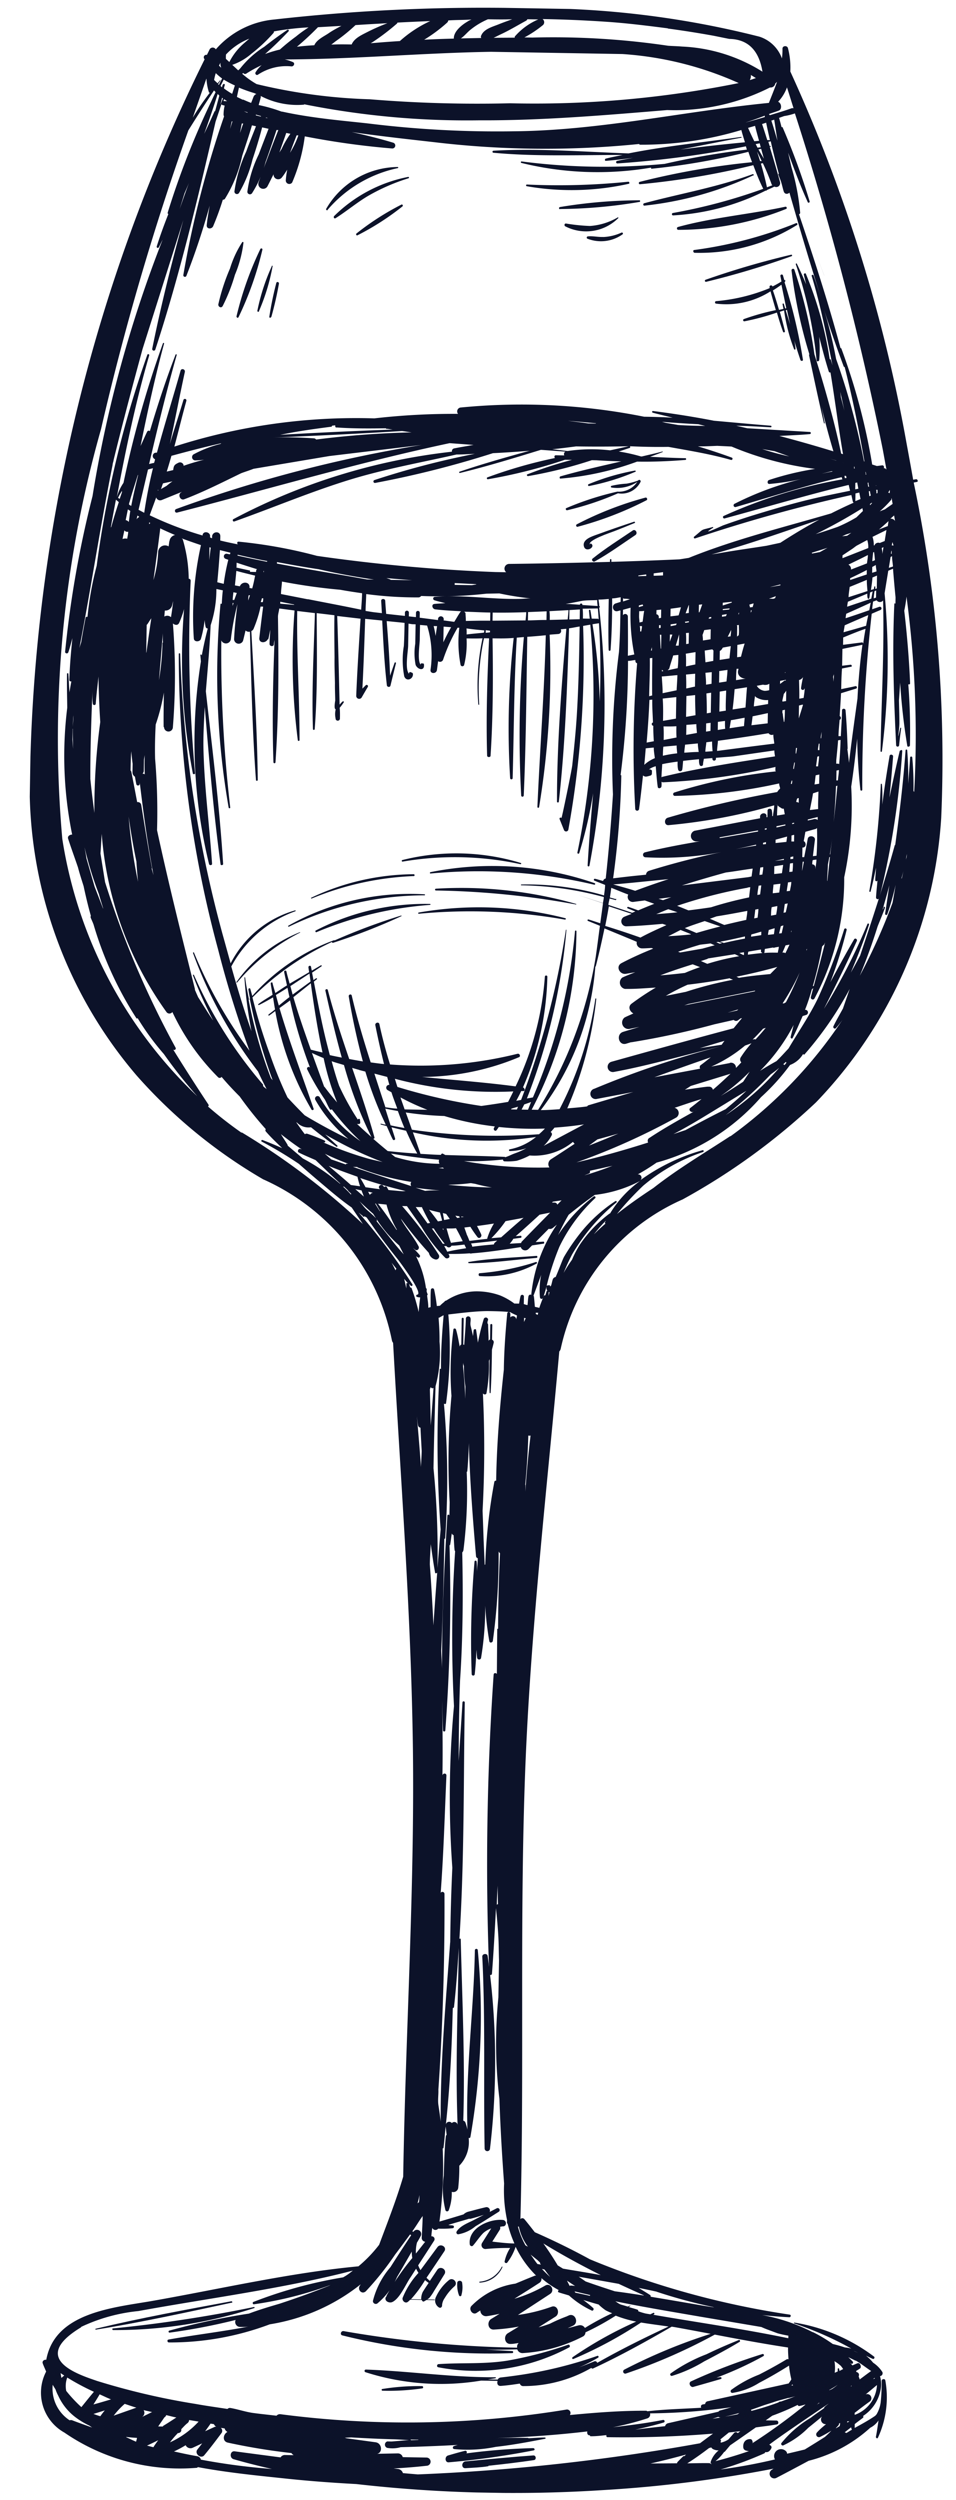 <svg xmlns="http://www.w3.org/2000/svg" xmlns:xlink="http://www.w3.org/1999/xlink" width="14.862" height="38.825" viewBox="0 0 14.862 38.825">
  <defs>
    <clipPath id="clip-path">
      <rect id="Rectangle_8" data-name="Rectangle 8" width="14.191" height="38.583" fill="#0c1229"/>
    </clipPath>
  </defs>
  <g id="Groupe_69" data-name="Groupe 69" transform="matrix(1, 0.017, -0.017, 1, 0.673, 0)">
    <g id="Groupe_8" data-name="Groupe 8" clip-path="url(#clip-path)">
      <path id="Tracé_135" data-name="Tracé 135" d="M8.377,20.845a.093.093,0,0,0,.02-.038,3.3,3.3,0,0,1,1.856-2.354A10.088,10.088,0,0,0,12.3,16.911a7,7,0,0,0,1.871-4.449,20.89,20.89,0,0,0-.516-5.2l.046-.01c.028,0,.016-.047-.012-.042l-.043.008c-.039-.2-.078-.393-.117-.586a23.966,23.966,0,0,0-1.9-5.719,1.2,1.2,0,0,0-.043-.362c-.013-.046-.088-.038-.085.011a.965.965,0,0,1-.006.15.551.551,0,0,0-.356-.332A14.358,14.358,0,0,0,7.487,0,29.021,29.021,0,0,0,3.6.241a1.372,1.372,0,0,0-.906.48.055.055,0,0,0-.095,0c-.014.029-.027.059-.042.088a.039.039,0,0,0-.044.055c0,.005.007.009.01.014A26.034,26.034,0,0,0,0,12.374a6.917,6.917,0,0,0,1.735,4.3,7.945,7.945,0,0,0,1.992,1.577,3.488,3.488,0,0,1,2.045,2.468.087.087,0,0,0,.019.037c.151,2.1.352,4.191.415,6.3.065,2.217-.04,4.429-.038,6.643-.1.361-.23.709-.356,1.064a2.085,2.085,0,0,1-.316.34c-1.068.119-2.133.386-3.186.59-.6.116-1.519.2-1.641.944-.028-.007-.066.019-.055.053s.038.086.056.13a.709.709,0,0,0,.3.942,3.172,3.172,0,0,0,2.067.512c.008,0,.011-.008.017-.011.491.083.984.12,1.408.158.347.03.7.05,1.058.063a21.661,21.661,0,0,0,3.87.026A19.936,19.936,0,0,0,12,38.135l-.023.016a.072.072,0,0,0,.073.125c.166-.09.33-.181.495-.273a2.228,2.228,0,0,0,.948-.529.341.341,0,0,0,.127-.116c-.012.085-.021.17-.037.256,0,.018.023.033.032.013a1.489,1.489,0,0,0,.1-.891c-.005-.032-.058-.025-.057.008a2.88,2.88,0,0,1-.01.336.493.493,0,0,1-.06.183.273.273,0,0,1-.022.025c-.1.071-.207.132-.315.193,0-.02,0-.04,0-.06.042-.035.086-.067.127-.1a.02.02,0,0,0,0-.028.617.617,0,0,0,.269-.433.466.466,0,0,0-.016-.19.045.045,0,0,0,.034-.067.5.5,0,0,0-.145-.14.633.633,0,0,0-.113-.107c.036.016.07.033.107.048.02.008.035-.022.02-.035a2.811,2.811,0,0,0-1.246-.508c-.01,0-.014.012,0,.015a5.2,5.2,0,0,1,.89.374.608.608,0,0,0-.1-.016s0,0,0,0a1.945,1.945,0,0,0-.189-.05,2.278,2.278,0,0,0-.3-.174l0,0L12.561,36c-.026-.013-.052-.026-.079-.037a2.812,2.812,0,0,0-.7-.21c.142.013.284.022.425.027.023,0,.029-.038.005-.041a13.163,13.163,0,0,1-3.12-.806c-.284-.149-.573-.284-.864-.406-.055-.068-.109-.135-.165-.2a.041.041,0,0,0-.062,0c.023-2.393-.1-4.784-.039-7.18.056-2.109.261-4.2.414-6.3m1.762,14.572a8.016,8.016,0,0,0,.876.221l.022.007-.185-.026c-.268-.042-.536-.083-.805-.123,0-.009,0-.019-.007-.025-.059-.037-.122-.072-.182-.109.094.017.188.035.282.054m3.027,1.964-.032.018c0-.007,0-.013,0-.02l.028,0v.007m-11.23.427.008,0c.053.006.106.009.159.011,0,.02-.009.038-.012.06-.053-.021-.1-.044-.155-.067m.326.124c.058-.027.115-.057.172-.086-.025.036-.051.071-.073.11l-.1-.024m.24-.3-.071,0L2.52,37.5a.067.067,0,0,0,.028-.036c.053.011.1.024.158.034-.068.046-.135.092-.2.132M2.171,37.5a.076.076,0,0,0,.024-.108c.043.011.088.018.132.028l-.156.08m-.443-.009A1.25,1.25,0,0,1,1.9,37.3c.06.019.12.039.182.056l-.358.133m-.2.01c-.037-.01-.072-.022-.107-.034l.175-.058a1.13,1.13,0,0,0-.068.092m-.11-.181c.032-.053.064-.105.094-.159.06.025.117.053.178.075-.09.029-.181.057-.272.084m-.186.045a2.183,2.183,0,0,1-.24-.248A.372.372,0,0,1,1,36.907a3.745,3.745,0,0,0,.418.214c-.065.079-.11.138-.192.243m-.316-.449c-.006-.025-.01-.05-.015-.075l.058.037a.282.282,0,0,0-.043.038m1.814.829.031-.008a.046.046,0,0,0,.03-.057c.032-.033.06-.069.1-.1a.066.066,0,0,0,.02-.045l.148.022a1.371,1.371,0,0,1-.44.33c.036-.048.076-.1.116-.14m.511-.162.052.008a.075.075,0,0,0,.038.039.071.071,0,0,0-.02,0l-.153.073c.028-.04.057-.08.084-.122m6.786-.195a.064.064,0,0,0,.04-.078,9.652,9.652,0,0,0,1.262-.117c-.058.019-.117.038-.175.054a.052.052,0,0,0-.025.019l-.779.192a.062.062,0,0,0-.046.047c-.156.019-.31.039-.463.062.149-.035.3-.074.442-.119a.021.021,0,0,0-.011-.04c-.257.055-.516.092-.776.127a4.567,4.567,0,0,0,.531-.147m.062-1.609.013-.008a.012.012,0,0,0-.012-.022l-.045.023-.073-.011a1.045,1.045,0,0,1-.115-.033.021.021,0,0,0-.014-.025c-.044-.015-.091-.025-.136-.039l.026-.017s0-.009,0-.008-.028.014-.042.019c-.032-.01-.066-.019-.1-.028s-.063-.033-.093-.051c.436.082.876.147,1.314.215l.963.146c.065.029.1.039.252.093a1.7,1.7,0,0,0,.169.034c0,.014,0,.027,0,.04-.7-.133-1.406-.22-2.1-.328m-1.628.367v0h0l0,0m.483-.188c-.062.016-.124.035-.186.051.029-.015.058-.027.087-.043.085-.047.027-.191-.067-.158l-.02.009h0l-.018.009a2.558,2.558,0,0,0-.261.119c-.058.022-.116.042-.174.058l.261-.171c.074-.049.028-.187-.064-.152a2.58,2.58,0,0,1-.521.137l.493-.334c.08-.053.008-.18-.076-.13a2.192,2.192,0,0,1-.476.213c.13-.086.261-.169.389-.257a.07.07,0,0,0,.025-.07,1.485,1.485,0,0,0,.272.181c-.012.011-.017.028,0,.035.053.017.108.03.161.046a1.439,1.439,0,0,0,.357.228c.023.01.039-.024.023-.039A1.762,1.762,0,0,0,9,35.567c.08.022.158.045.238.065a.8.8,0,0,0,.114.09.988.988,0,0,0,.1.042A4.042,4.042,0,0,0,9.032,36a.084.084,0,0,0-.093-.039M7.273,24.179c-.008-.135-.016-.267-.024-.4-.007-.148-.015-.294-.023-.439A18.076,18.076,0,0,0,7.2,21.516c.012.022.05.023.055,0a2.371,2.371,0,0,0,.03-.5c0-.011.007-.023.01-.034,0,.174,0,.348.009.522a.008.008,0,0,0,.016,0c.01-.221.01-.444.009-.666.008-.036.018-.072.025-.108a.04.04,0,0,0-.026-.048c0-.077,0-.153,0-.229a.015.015,0,0,0-.031,0c0,.075,0,.151,0,.226a.038.038,0,0,0-.023.022c0-.084-.009-.167-.011-.248a.034.034,0,0,0-.011-.025c0-.017,0-.033.009-.05a.035.035,0,0,0-.067-.018,3.736,3.736,0,0,0-.085.371c-.01-.065-.019-.131-.031-.195,0-.023-.035-.014-.038,0s-.005.063-.009.094c-.012-.05-.023-.1-.037-.148s0-.081-.005-.12a.037.037,0,0,0-.074,0c0,.131-.012.269-.018.408a.046.046,0,0,0-.015-.006c0-.134,0-.268,0-.4a.015.015,0,0,0-.031,0c0,.135,0,.27,0,.4a.039.039,0,0,0-.023.037c-.019-.09-.035-.181-.063-.269-.005-.018-.037-.022-.04,0a5.032,5.032,0,0,0-.013,1.032,11.21,11.21,0,0,0,0,1.651c0,.083,0,.165,0,.248,0-.013,0-.025,0-.038a.016.016,0,0,0-.032,0c-.037.809-.06,1.635-.04,2.453,0-.119-.014-.237-.02-.356.017-.579.02-1.159.019-1.734,0,0,.013-.007.013-.014a13.369,13.369,0,0,0-.055-2.088c.012.009.031.009.033-.007a6.273,6.273,0,0,0,.012-1.378c.2-.026.405-.057.607-.063.11,0,.221,0,.333.008a.025.025,0,0,0-.025.025c-.022.278-.039.578-.038.873-.052.566-.091,1.153-.09,1.726a.022.022,0,0,0-.028.018,8.482,8.482,0,0,0-.119,1.284M7,32.89a.051.051,0,0,0-.09-.035.052.052,0,0,0-.093.029c.055-.6.073-1.208.077-1.816.008,0,.018-.006.019-.018.029-.3.044-.61.059-.917,0,.914-.023,1.841.028,2.756H7m-.164-2.84c-.052.925-.122,1.861-.1,2.785-.011-.086-.025-.169-.039-.252s0-.163-.005-.244c.052-1.014.065-2.033.043-3.04a.032.032,0,0,0-.059-.016c.035-.612.042-1.227.058-1.822,0-.041-.056-.039-.062,0,0-.389-.012-.777-.024-1.165.007.155.011.31.021.464a.018.018,0,0,0,.036,0,27.484,27.484,0,0,0,.016-2.876s.01,0,.01-.007c.01-.059.014-.119.023-.178a.034.034,0,0,0,.028.027c.006.077.01.155.019.232,0,.008.006.012.009.018a20.058,20.058,0,0,0,.023,2.405,15.364,15.364,0,0,0,.017,2.51q-.017.581-.013,1.161M6.4,34.719c.018-.032.037-.064.054-.1a.065.065,0,0,0-.113-.066v0l-.017-.007c.055-.078.1-.16.157-.241,0,.111-.005.221-.009.332a.061.061,0,0,0,.055.067c-.047.062-.093.123-.141.185a.56.56,0,0,1,.015-.176M2.768,1.2l-.037.047c-.018-.017-.038-.033-.055-.051A.824.824,0,0,1,2.7,1.09a.929.929,0,0,0,.1.082c-.016.032-.033.065-.048.1l-.013-.011c.012-.017.022-.035.033-.051s0-.01-.007-.006M3.212.546,3.143.608a.961.961,0,0,0-.235.306L2.854.866a.412.412,0,0,1,0-.068A.983.983,0,0,1,3.212.546M4.64.323c-.069.037-.137.075-.2.12s-.181.1-.216.188c-.092.006-.185.016-.277.029l.006,0a4.4,4.4,0,0,0,.323-.31L4.64.323M5.355.269a3.139,3.139,0,0,0-.305.14c-.089.048-.206.1-.246.2-.1,0-.191,0-.287.006l-.03,0C4.512.6,4.537.576,4.559.56a2.744,2.744,0,0,0,.3-.253c.167-.014.334-.026.5-.038M7.293.175c-.07.027-.141.053-.211.083-.1.042-.232.077-.27.186a.032.032,0,0,0,.005.03L6.5.486c.056-.039.1-.1.153-.142A1.138,1.138,0,0,1,6.915.182c.126,0,.252,0,.378-.007m4.087,2.508c-.028.013-.056.022-.084.034-.027-.121-.062-.244-.1-.367l.03-.007a3.386,3.386,0,0,1,.142.326c0,.007.009.008.012.014M3.711,2.3c.033-.1.068-.2.1-.3l.065.012a1.382,1.382,0,0,0-.133.239c-.011.017-.022.036-.033.053m-.9-1.035L2.8,1.308l-.023-.02.048-.1A1.408,1.408,0,0,0,3,1.276l-.04.131a1.216,1.216,0,0,1-.128-.081c0-.018.007-.035.011-.053a.014.014,0,0,0-.027-.008m.309-.188a.034.034,0,0,0,.051.011A1.848,1.848,0,0,1,3.411.954a.458.458,0,0,0-.093.113c-.013.022.013.052.036.037A.8.8,0,0,1,3.871.965C3.906.971,3.935.921,3.9.9A.7.7,0,0,0,3.769.859C4.836.838,5.9.722,6.973.686h.35c.563,0,1.127,0,1.69,0a5.24,5.24,0,0,1,1.817.42,16,16,0,0,1-3.548.374A20.45,20.45,0,0,1,5.1,1.455a8.573,8.573,0,0,1-1.763-.206l0,0a1.358,1.358,0,0,1-.226-.156l.015-.012m.173.351c-.015.037-.027.074-.042.111-.042-.015-.081-.031-.12-.048a.054.054,0,0,0-.013,0l-.089-.041c.009-.048.02-.1.029-.145a2.356,2.356,0,0,0,.244.082l.03.014a.051.051,0,0,0-.038.031m-.482.045c-.013.033-.025.067-.038.1l.024-.11.015.01m.018.011c.015.01.03.021.047.03l-.046,0a.03.03,0,0,0-.011,0l.01-.032m.123.345.012,0c-.012.039-.023.077-.035.117.008-.04.016-.079.024-.119m.157.032.022,0c-.017.048-.032.1-.048.146.009-.051.017-.1.026-.15m.033-.186v0l.053.014,0,.008a.509.509,0,0,1-.05-.02m.18.046.079.021,0,.009-.079-.018,0-.012m.158.042.031.008-.032,0v0m.482.261.027,0a1.37,1.37,0,0,1-.125.273c.032-.093.065-.185.1-.278m-.231-.355a2.384,2.384,0,0,0-.369-.1c.009-.037.02-.073.028-.11a.049.049,0,0,0,0-.032,1.225,1.225,0,0,0,.679.124s0,0,0-.006l.043.008a12.908,12.908,0,0,0,2.68.195c.976-.012,1.949-.112,2.92-.209a3.286,3.286,0,0,0,1.592-.378.073.073,0,0,0,.081-.062c.009-.008.017-.018.027-.027-.037.11-.08.218-.121.329-1.328.153-2.608.473-3.959.508A16.318,16.318,0,0,1,5.15,1.838c-.347-.037-.9-.065-1.417-.17m7.216.047c.1-.033.2-.072.295-.11a.037.037,0,0,0,0,.016l0,.006c-.1.031-.2.062-.293.088m.233.6c-.017-.05-.033-.1-.051-.15.027.048.051.1.075.146l-.025,0m-.029-.18.042-.01c.015.051.029.1.045.152-.03-.047-.059-.094-.087-.142m-.014-.026-.03-.056.062-.013.017.061-.049.007m-.053-.1c-.036-.069-.069-.137-.1-.205l.108-.033c.02.077.043.154.066.231l-.074.008m.114-.268s0,0,0,0l.066-.023c.019.09.042.18.063.27l-.041,0c-.028-.082-.055-.165-.085-.247m.144-.057.043-.015c.018.1.036.214.056.325-.032-.1-.064-.208-.1-.31m.319-.2c-.115.045-.23.079-.345.117h0a.041.041,0,0,0-.015-.017c.051-.021.106-.037.156-.058s.04-.117-.015-.136a.63.63,0,0,0,.134-.226c.037.108.072.216.108.323a.028.028,0,0,0-.022,0M11,1.059a.123.123,0,0,0,.016-.082l.08.047c-.032.01-.063.024-.1.034M7.339.46,7.008.468c.037-.017.072-.037.107-.054.137-.066.263-.146.394-.22A.043.043,0,0,0,7.528.171c.057,0,.113,0,.17,0a1,1,0,0,0-.36.271c-.005.008,0,.014,0,.022M6.6.222C6.512.275,6.39.376,6.39.484c0,0,0,0,0,.007Q6.163.5,5.93.516a2.364,2.364,0,0,0,.351-.27A.061.061,0,0,0,6.3.21C6.419.2,6.539.2,6.66.19,6.639.2,6.617.209,6.6.222M5.556.543Q5.328.561,5.1.585L5.138.561A3.58,3.58,0,0,0,5.5.275a.027.027,0,0,0,.01-.018c.17-.012.34-.022.509-.032a1.882,1.882,0,0,0-.466.318M3.937.5A3.151,3.151,0,0,0,3.69.707a1.859,1.859,0,0,0-.228.073l.01-.01c.122-.11.236-.227.348-.348C3.831.408,3.816.386,3.8.4c-.122.085-.24.175-.355.269a1.484,1.484,0,0,0-.366.341s0,0,0,0-.02.021-.031.031L2.954.957A.9.9,0,0,0,3.248.78a2.489,2.489,0,0,0,.34-.331c.006-.007,0-.015.008-.023A4.242,4.242,0,0,1,4.13.355C4.064.4,4,.446,3.937.5M2.771.96c0,.014.008.029.012.043C2.769.995,2.76.982,2.748.973c.007-.015.014-.03.022-.045a.313.313,0,0,0,0,.032m-.213.22a.815.815,0,0,0,.042.21c0,.006.008,0,.012.008a3.948,3.948,0,0,0-.257.389q.1-.3.2-.606m.181.232c.009.008.017.017.026.025L2.7,1.681s-.007,0-.008,0c-.051.118-.1.235-.156.353.071-.208.139-.417.2-.624M2.313,2.8c-.048.136-.093.273-.139.409l.072-.245c.022-.055.046-.109.067-.164m-1.1,4.329c.132-.581.275-1.159.422-1.737.2-.671.4-1.343.6-2.014-.17.666-.326,1.334-.45,2.008a.025.025,0,0,0,.048.013c.36-1.165.622-2.364.877-3.557.029-.09.057-.18.086-.271a.031.031,0,0,0,.019.013l.032.008a.588.588,0,0,0-.015.143c0,.009.006.017.008.025a15.815,15.815,0,0,0-.591,2.472.025.025,0,0,0,.048.013,11.333,11.333,0,0,0,.343-1.095c-.015.1-.033.205-.041.306,0,.06.077.06.1.013a4.385,4.385,0,0,0,.144-.416.038.038,0,0,0,.031-.012,2.1,2.1,0,0,0,.259-.676c.048-.158.1-.316.143-.474l.063.013c-.049.132-.1.262-.145.395a2.174,2.174,0,0,0-.173.623.039.039,0,0,0,.073.02,1.94,1.94,0,0,0,.2-.522c.052-.164.1-.331.141-.5l.1.02q-.074.2-.146.4a1.882,1.882,0,0,0-.167.582.04.04,0,0,0,.075.02,1.685,1.685,0,0,0,.2-.485c.057-.165.11-.333.162-.5l.028,0q-.153.408-.294.821a.076.076,0,0,0,.139.058c.032-.063.062-.128.093-.192a.072.072,0,0,0,.132.045c.03-.038.054-.079.079-.119a1.388,1.388,0,0,0-.02.17.055.055,0,0,0,.1.028A2.669,2.669,0,0,0,4.1,2.048a12.361,12.361,0,0,0,1.36.165.046.046,0,0,0,.012-.091c-.212-.06-.427-.109-.643-.153.431.055.864.095,1.292.136A14.55,14.55,0,0,0,9.3,2.078s0,.011.012.011a5.35,5.35,0,0,0,1.571-.255c.017.063.039.126.059.19-.333.037-.666.079-1,.13.315-.067.629-.138.941-.2.009,0,.005-.015,0-.013-.577.094-1.171.161-1.746.286-.7-.012-1.406-.058-2.1-.006a.016.016,0,0,0,0,.032c.664.05,1.341.01,2.008,0-.087.02-.175.037-.261.061-.019.005-.016.037,0,.035.141-.013.282-.033.423-.055-.082.018-.166.033-.248.053a.02.02,0,0,0,.005.039,15.532,15.532,0,0,0,1.994-.3c.006.017.01.034.016.051A12.184,12.184,0,0,0,9.7,2.38a9.96,9.96,0,0,1-2.224,0c-.014,0-.017.021,0,.024a4.966,4.966,0,0,0,2.014.038c0,.008,0,.018.008.017a10.448,10.448,0,0,0,1.5-.288c.019.055.039.106.06.16a11.851,11.851,0,0,0-1.741.335c-.02.006-.017.039.005.037a12.1,12.1,0,0,0,1.756-.326c.05.125.1.249.161.364a8.55,8.55,0,0,1-1.4.4.019.019,0,0,0,.005.037,3.634,3.634,0,0,0,1.432-.409.02.02,0,0,0,.022-.01c.038-.018.077-.035.114-.055a.061.061,0,0,0,.086-.072q-.08-.273-.169-.544l.014,0c.008,0,0-.013,0-.012l-.015,0-.022-.066.037-.008c.041.167.085.331.134.5,0,0-.01.008-.007.015.015.037.03.072.043.108s.028.1.044.149.062.047.09.02c.166.544.337,1.087.52,1.626-.04-.116-.08-.232-.122-.346-.007-.018-.036-.011-.03.008.147.456.245.919.347,1.382l-.027-.085c0-.009-.011-.01-.018-.01a5.724,5.724,0,0,0-.393-1.319c-.008-.019-.037,0-.032.013.013.05.026.1.039.151-.046-.11-.1-.218-.15-.319,0-.009-.021,0-.017.007a6.735,6.735,0,0,1,.35,1.489c0,.023.038.015.04-.005a2,2,0,0,0-.007-.362c.05.181.1.363.159.538a.02.02,0,0,0,.026.012c.076.415.137.845.217,1.266l-.029-.008c-.118-.517-.276-1.034-.442-1.535a7.328,7.328,0,0,0-.331-1.3A.019.019,0,0,0,11.7,4,7.454,7.454,0,0,0,12,5.3a.009.009,0,0,0-.006.01c.081.352.161.7.25,1.054,0,.008.015,0,.013,0-.069-.323-.147-.644-.223-.965,0,0,0,0,0,0,.1.468.22.944.365,1.4q-.419-.121-.844-.225c.159-.012.32-.02.475-.037a.017.017,0,0,0,0-.033l-.975-.041-.173-.036c.179,0,.358.008.536.015.016,0,.016-.024,0-.025-.293-.018-.589-.041-.884-.062-.316-.056-.633-.1-.951-.135-.015,0-.018.023,0,.027.1.025.206.047.309.072-.148-.007-.3-.008-.445-.008A9.714,9.714,0,0,0,6.6,6.216a.061.061,0,0,0-.045.1,10.868,10.868,0,0,0-1.3.092,9.23,9.23,0,0,0-3.1.491c.06-.239.114-.48.175-.715a.024.024,0,0,0-.046-.013c-.064.229-.137.459-.2.691.075-.378.141-.759.214-1.124.009-.044-.056-.063-.067-.018-.109.416-.237.845-.345,1.277L1.857,7a.053.053,0,0,0,0,.1c0,.019-.008.039-.013.058a.653.653,0,0,0-.077.019c.123-.567.25-1.133.4-1.7a.009.009,0,0,0-.018-.005c-.142.388-.266.789-.379,1.194a.026.026,0,0,0-.041.007c-.035.074-.065.151-.1.226.1-.536.206-1.071.34-1.6a.01.01,0,0,0-.019,0,16.155,16.155,0,0,0-.576,2.176.768.768,0,0,0-.1.224l0,0c.126-.741.267-1.479.466-2.209a.015.015,0,0,0-.03-.008A16.2,16.2,0,0,0,.979,8.771a4.928,4.928,0,0,0-.129.794c-.012,0-.026,0-.029.011C.8,9.7.778,9.83.759,9.96c-.009.032-.02.063-.028.095C.9,9.107,1.025,8.148,1.2,7.2c0-.023.009-.045.014-.068M12.539,5.48c0,.006.007.006.012.006.133.485.238.971.333,1.461l-.007,0a10.906,10.906,0,0,0-.461-1.584,6.857,6.857,0,0,0-.2-.76c.1.295.208.589.322.879m.817,3.089-.064.022.024-.169.023-.014c0,.053.012.108.017.161m-.291.5c0-.037.007-.074.01-.112l.026-.012c0,.037,0,.073,0,.111ZM9.123,18.69a1.989,1.989,0,0,0-.453.488,1.536,1.536,0,0,0-.12.24,2.17,2.17,0,0,0-.127.207,3.045,3.045,0,0,1,.128-.291,2.975,2.975,0,0,1,.674-.816c.011-.01,0-.03-.017-.021a2.321,2.321,0,0,0-.532.5,3.252,3.252,0,0,0-.248.373c-.025.043-.077.2-.128.321a.058.058,0,0,0-.045.04c-.009.03-.014.063-.023.093a.086.086,0,0,1-.021.022c.015-.008,0-.029-.011-.026l-.029.005c-.007,0-.008.008-.01.013a4.111,4.111,0,0,1,.189-.617,2.536,2.536,0,0,1,.543-.764c.017-.017-.008-.039-.025-.025a2.441,2.441,0,0,0-.542.608c.049-.107.1-.215.16-.319q.194-.163.4-.315a1.986,1.986,0,0,0,.7-.228,1.714,1.714,0,0,0-.459.515M5.947,19.761l.06.068c-.01-.008-.026-.007-.025.008s0,.047,0,.07c-.012-.049-.023-.1-.036-.146M12.5,5.957c0-.027-.007-.054-.009-.081q.035.144.067.289c-.018-.07-.038-.14-.057-.208m.567,2.931c0,.013,0,.027-.007.04l-.042.013c.008-.065.017-.129.02-.194l.07-.031c0,.065,0,.132,0,.2l-.023.008c0-.011,0-.021,0-.032s-.014-.011-.016,0M8.023,20.281,8,20.269c0-.006,0-.012,0-.018l.039,0-.009.033m-.2.054v0c.006,0,.011,0,.017,0h0c-.01.019-.018.04-.027.06,0-.021,0-.043,0-.064l.007,0m.368-.34c0-.022,0-.045,0-.067a.031.031,0,0,0,.014,0l-.015.064m-.031-.075c-.007.02-.012.042-.019.062-.01,0-.02,0-.024.014l-.008.021c.018-.056.033-.112.048-.168,0,.034,0,.041.016.062-.006,0-.012,0-.014.009m-.1.094a.024.024,0,0,0,.047.007c-.019.052-.038.1-.055.158-.022-.007-.046-.01-.069-.016-.006-.053-.01-.107-.018-.16,0,0,0-.007-.007-.01l.115-.328a1.156,1.156,0,0,0-.014.349m-.145-.04A.035.035,0,0,0,7.882,20c-.007.045-.007.09-.012.134-.02,0-.038-.011-.058-.013,0-.038,0-.077,0-.115A.026.026,0,0,0,7.759,20c-.01.038-.013.076-.021.114-.024,0-.049,0-.073,0a1,1,0,0,0-.223-.122,1.078,1.078,0,0,0-.387-.057.872.872,0,0,0-.446.149l-.019.007a.028.028,0,0,0-.013.015.581.581,0,0,0-.068.062l-.048.005a2.562,2.562,0,0,0-.047-.258.026.026,0,0,0-.05.007c-.006.09,0,.18,0,.27l-.035.01c0-.064-.014-.128-.022-.192,0,0,.011-.009.008-.017s-.011-.026-.015-.039,0-.025,0-.037a.033.033,0,0,0-.013-.021,1.58,1.58,0,0,0-.162-.489c.013.006.025.015.038.02s.032-.022.021-.036c-.032-.041-.072-.076-.108-.114.012.009.023.02.035.028.033.022.068-.02.052-.051-.078-.145-.193-.268-.276-.41,0-.007-.006-.015-.01-.022a6.155,6.155,0,0,0,.446.528.134.134,0,0,0,.1.1.049.049,0,0,0,.055-.072,6.156,6.156,0,0,0-.583-.748l.075,0,.231.318a2.367,2.367,0,0,0,.379.475c.025.02.076,0,.061-.035,0-.009-.009-.018-.013-.027.109,0,.219-.005.329-.015a.049.049,0,0,0,.035,0c.253-.023.507-.067.758-.11a.072.072,0,0,0,.12.028l.055-.057.176-.03c.018,0,.014-.034,0-.032l-.121.009.038-.041c.054-.056.108-.112.161-.168a.076.076,0,0,0,.067-.017l.059-.05a2.321,2.321,0,0,0-.38,1.1M6.431,21.446q-.016.291-.033.583c-.007-.186-.015-.37-.023-.555,0-.013.008-.027.012-.041a.031.031,0,0,0,.044.013m4.9-5.5-.032.006c.056-.054.107-.112.159-.171l.042-.014-.048.058c-.035.043-.073.085-.11.128,0,0,0-.008-.011-.007M7.577,19.186a.4.4,0,0,0,.055-.077l.114-.017c.018,0,.014-.034,0-.032l-.078.008c.124-.111.245-.226.366-.34l.163-.035c-.146.154-.293.307-.437.462-.005.006,0,.012-.007.018l-.171.013m-1.023.054.035,0,.007.008a.045.045,0,0,0,.072-.016c.067,0,.133-.012.2-.02l.028.056c-.1.017-.2.035-.292.059-.015-.029-.03-.057-.048-.084M1.765,11.957c0-.059,0-.118,0-.176,0-.028.007-.057.01-.085,0,.1,0,.2.006.3a.041.041,0,0,0-.033-.009c.005-.012.015-.019.015-.035M1.772,10.1c0-.143,0-.286,0-.429l.005,0c.025-.034.042-.069.065-.1-.024.177-.046.355-.067.536m-.1,3.248c.007.1.018.205.03.31a8.3,8.3,0,0,1-.163-1.008c.037.23.08.464.134.7m.244.1c-.069-.327-.126-.656-.185-.985a.054.054,0,0,0-.064-.043c-.033-.157-.065-.315-.1-.473,0-.007-.007-.01-.011-.015,0-.1,0-.2.005-.3.008.065.015.13.025.193,0,.045,0,.089,0,.133a.078.078,0,0,0,.039.067c.008.039.015.078.024.117a.027.027,0,0,0,.053-.007c0-.007,0-.013,0-.019.064.469.138.953.238,1.433-.011-.035-.022-.071-.032-.106m.113-3.651c0,.048,0,.1.005.143,0,0-.008,0-.008.008a3.931,3.931,0,0,1-.045.578c.017-.243.033-.486.048-.729m.119-.255a.084.084,0,0,0-.1-.005l.006-.094a.106.106,0,0,0,.11-.076c.007-.024.01-.048.017-.072-.007.08-.017.163-.029.247M2.1,8.373c0,.027-.006.051-.008.077a.107.107,0,0,0-.161.09,1.759,1.759,0,0,1-.066.437c.031-.263.063-.527.091-.791,0-.006,0-.008,0-.014.077.036.154.068.233.1a.108.108,0,0,0-.085.1m-.322-.264a.093.093,0,0,0,0-.026l.021.011c-.007,0-.011.01-.017.015m-.34.234a.12.12,0,0,0-.072.006c.008-.045.018-.09.026-.135a.058.058,0,0,0,.06.02c0,.036-.009.072-.013.108M2.62,15.324c-.221-.824-.44-1.639-.633-2.465a9.807,9.807,0,0,0-.049-1.108c-.008-.176-.006-.354,0-.531a3.142,3.142,0,0,0,.119-.5c0,.178,0,.357.005.536h.007a.068.068,0,0,0,.137,0,10.162,10.162,0,0,0-.027-1.611c.033.028.08.035.1-.017a1.466,1.466,0,0,0,.07-.21,9.38,9.38,0,0,0,.179,2.549c0,.019.037.015.035,0A21.927,21.927,0,0,1,2.444,8.98a.03.03,0,0,0-.031-.033,2.241,2.241,0,0,0-.1-.6c0-.012-.013-.016-.019-.025.1.036.2.068.3.1a5.122,5.122,0,0,0-.086,1.453c.008.06.1.05.111,0a1.651,1.651,0,0,0,.052-.292.794.794,0,0,0,.018.109.033.033,0,0,0,.033.022c-.034.14-.063.282-.087.429,0-.005,0-.01,0-.015s-.022-.013-.021,0l.01.1a7.973,7.973,0,0,0,.18,3.143c.007.025.049.021.047-.006-.05-.587-.138-1.165-.163-1.754-.01-.227,0-.452.008-.677.082.814.163,1.629.287,2.436,0,.023.042.018.04-.005-.071-.894-.2-1.785-.314-2.675.022-.342.048-.684.057-1.027a1.758,1.758,0,0,0,.08-.517l0-.047.1.019c-.007.07-.01.14-.013.211-.008-.006-.02-.005-.02.007a11.948,11.948,0,0,0,.181,3.154c0,.014.027.011.025,0a20.552,20.552,0,0,1-.183-2.594.078.078,0,0,0,.149-.031,4.093,4.093,0,0,1,.092-.536h0c-.02.181-.038.364-.043.546a.072.072,0,0,0,.14.019c.013-.052.024-.106.036-.159a.075.075,0,0,0,.068.018c.035.767.063,1.537.133,2.3,0,.017.028.018.028,0-.021-.771-.084-1.541-.139-2.31A.071.071,0,0,0,3.437,9.7a1.868,1.868,0,0,0,.1-.34l.04,0c-.018.162-.036.324-.051.487-.008.085.1.085.133.017l.007,0c.011-.048.018-.1.027-.145,0,.073-.008.146-.007.218,0,.038.06.048.067.009,0-.024.006-.049.01-.073-.014.634-.017,1.272.015,1.9a.016.016,0,0,0,.032,0c.038-.748.025-1.508,0-2.259,0-.043.014-.086.018-.129l.238.027a9.8,9.8,0,0,0,.085,2.013c0,.016.028.012.027,0-.011-.67-.069-1.335-.07-2.006l.275.028c-.008.6-.03,1.207,0,1.8a.014.014,0,0,0,.028,0c.035-.6.013-1.2,0-1.8l.276.028c0,.218.007.437.013.655,0,.135.008.269.013.4,0,.09.006.18.009.269-.013.089-.01.134.01.136a.3.3,0,0,0,0,.14A.028.028,0,0,0,4.8,11.08c0-.057,0-.113-.007-.169a.728.728,0,0,0,.06-.083.011.011,0,0,0-.016-.016.362.362,0,0,0-.046.05c-.018-.459-.037-.918-.06-1.376l.363.036c-.018.4-.038.8-.047,1.2a.046.046,0,0,0,.085.023c.031-.056.062-.112.094-.168a.021.021,0,0,0-.032-.025l-.053.055c.013-.361.019-.722.025-1.084l.265.022c.023.334.045.669.089,1,0,.03.048.042.057.008.026-.117.052-.232.079-.348a.011.011,0,0,0-.022-.006l-.066.2c-.015-.283-.04-.565-.067-.847l.278.023c0,.12,0,.239-.005.359a1.34,1.34,0,0,0,.014.471c.034.088.14.043.135-.037a.023.023,0,0,0-.017-.022l-.021-.008c-.017-.006-.032.019-.018.031-.075-.06-.027-.348-.026-.436V9.586l.058.008s0,0,.006,0l.046,0c0,.1,0,.2,0,.3a.951.951,0,0,0,.011.331c.033.073.142.1.13-.007A.019.019,0,0,0,6.08,10.2l-.019,0a.015.015,0,0,0-.012.028c-.068-.047-.028-.322-.029-.4s0-.15,0-.225l.11.008a1.549,1.549,0,0,1,.065.686c-.008.066.094.065.1,0,.006-.045.01-.091.016-.136a.05.05,0,0,0,.077-.025,2.655,2.655,0,0,1,.217-.5l.026,0a1.863,1.863,0,0,0,.03.578.029.029,0,0,0,.055,0A1.424,1.424,0,0,0,6.747,9.8c.083,0,.166,0,.248-.006a3.479,3.479,0,0,0-.048,1.026c0,.009.015.01.014,0a3.7,3.7,0,0,1,.057-1.027l.079,0c-.018.605-.028,1.216,0,1.818,0,.018.013.025.027.025s.029-.007.027-.025c.029-.6.019-1.213,0-1.819.11,0,.219,0,.328-.012a12.594,12.594,0,0,0-.018,2.181.02.02,0,0,0,.039,0c.008-.731-.005-1.456.027-2.186l.11-.011a17.559,17.559,0,0,0,0,2.459.02.02,0,0,0,.04,0c.022-.819.013-1.643.013-2.464.1-.008.191-.018.287-.029-.008.891-.061,1.775-.085,2.668,0,.015.025.019.027,0A13.148,13.148,0,0,0,8.037,9.72c.045-.005.092-.008.137-.013a.048.048,0,0,0,.034-.073l.087-.01c-.06.893-.116,1.792-.1,2.685a.014.014,0,0,0,.029,0c.085-.892.1-1.8.113-2.693.056-.008.109-.021.164-.031,0,.469,0,.938-.022,1.408-.012.25-.034.5-.056.749-.008.084-.149.829-.154.821a.017.017,0,0,0-.029.017l.073.173a.036.036,0,0,0,.066-.009,14.892,14.892,0,0,0,.176-3.169l.111-.021a12.021,12.021,0,0,1-.14,3.54.015.015,0,0,0,.029.008,6.738,6.738,0,0,0,.2-.932c-.026.373-.052.747-.067,1.124,0,.017.027.02.029,0A13.511,13.511,0,0,0,8.8,9.29c.012-.008.012-.024,0-.028,0-.032-.008-.065-.012-.1.053,0,.105-.007.158-.012,0,.264,0,.528.012.79a.015.015,0,0,0,.03,0c.015-.265.016-.531.011-.8.044,0,.088-.013.132-.02,0,.024,0,.048,0,.072l-.075.025c-.074.025-.044.141.033.119l.042-.012c0,.215,0,.431-.012.646a13.152,13.152,0,0,0-.056,2.214c-.02.436-.05.872-.09,1.307a.051.051,0,0,0-.04.039c-.042-.01-.083-.023-.125-.032a.015.015,0,0,0-.008.03c.054.022.11.041.165.063,0,.054-.008.108-.014.163a4.256,4.256,0,0,0-1.29-.148.007.007,0,0,0,0,.013,5.143,5.143,0,0,1,1.287.16c0,.032-.008.063-.012.094l-.388-.118s0,0,0,0l.389.121c-.011.1-.025.207-.037.311-.062-.018-.123-.039-.185-.056-.015,0-.02.017-.007.023.062.025.125.048.187.073-.019.161-.036.322-.057.484A6.407,6.407,0,0,1,7.983,17.1c-.034,0-.068,0-.1,0a6.015,6.015,0,0,0,.649-2.782.011.011,0,0,0-.023,0,8.435,8.435,0,0,1-.61,2.591l-.093.018A9.431,9.431,0,0,0,8.376,14.3c0-.005-.008-.007-.009,0a12.639,12.639,0,0,1-.651,2.651l-.075.015c.026-.05.051-.1.075-.153l.031,0c.035,0,.022-.049-.005-.057a4.552,4.552,0,0,0,.35-1.728.02.02,0,0,0-.039,0,4.692,4.692,0,0,1-.426,1.714c-.486-.056-.971-.082-1.455-.122a3.938,3.938,0,0,0,1.5-.332c.031-.014.008-.061-.023-.053a6.233,6.233,0,0,1-1.979.2c-.066-.2-.127-.41-.176-.623-.009-.041-.072-.023-.063.018.043.2.092.4.145.6-.068-.005-.138-.014-.207-.022-.115-.338-.224-.679-.312-1.032-.008-.031-.052-.017-.047.013.061.329.14.67.237,1.006-.07-.01-.142-.022-.213-.034-.127-.352-.25-.706-.351-1.067a.02.02,0,0,0-.038.01c.082.34.17.691.273,1.037-.062-.011-.124-.022-.186-.035-.017-.059-.033-.118-.049-.176-.086-.317-.152-.639-.219-.961l.045-.037c.01-.008,0-.021-.014-.014l-.037.028-.024-.116.144-.1c.01-.007,0-.022-.009-.016l-.14.085-.013-.06c-.006-.027-.044-.015-.04.011s.007.045.012.074l-.3.183c-.017-.063-.038-.125-.053-.189-.006-.023-.04-.013-.035.01.014.068.032.138.047.207-.062.038-.119.081-.179.121-.015-.052-.032-.1-.046-.154,0-.019-.031-.01-.028.008.008.057.022.117.032.174-.073.049-.15.094-.218.148-.009.007,0,.019.011.014.073-.037.144-.079.215-.122.011.062.021.124.034.187-.032.028-.067.053-.1.082-.007.007,0,.019.011.014.032-.022.062-.048.093-.07a4.606,4.606,0,0,0,.589,1.519c.011.017.04.006.033-.014-.191-.525-.392-1.027-.557-1.553.054-.041.109-.08.162-.122a7.173,7.173,0,0,0,.328,1.038.026.026,0,0,0-.041.032,3.846,3.846,0,0,0,.282.463c.027.048.048.1.078.146.008.013.023.008.031,0a3.675,3.675,0,0,0,.453.487,2.039,2.039,0,0,1-.644-.671.04.04,0,0,0-.069.04,2.188,2.188,0,0,0,.524.6q-.35-.162-.684-.355-.139-.134-.272-.273a6.446,6.446,0,0,1-.291-.683,8.429,8.429,0,0,1-.28-.86,4.322,4.322,0,0,1,1.257-.9c.006,0,0-.014,0-.012a3.162,3.162,0,0,0-1.26.889l-.032-.108c-.005-.02-.032-.011-.03.008s.014.08.027.139c0,.007-.012.012-.016.018-.022-.113-.049-.222-.064-.339,0-.008-.013-.008-.012,0a6.6,6.6,0,0,0,.124.83c-.124-.332-.232-.669-.331-1a1.834,1.834,0,0,1,.979-.874c.009,0,.006-.018,0-.015a1.627,1.627,0,0,0-.99.84c-.046-.154-.09-.306-.135-.456A18.858,18.858,0,0,1,2.3,10.117c0-.014-.022-.014-.022,0a17.558,17.558,0,0,0,.69,4.581,15.852,15.852,0,0,0,.514,1.561,7.067,7.067,0,0,1-.889-1.51c0-.008-.018,0-.015.007a6.864,6.864,0,0,0,1.042,1.823c.043.092.091.182.138.271l-.042-.032L3.7,16.8a.017.017,0,0,0,0-.021A6.778,6.778,0,0,1,2.6,15.1c0-.011-.022-.006-.018,0a6.212,6.212,0,0,0,.328.7c-.084-.116-.161-.24-.241-.36-.018-.04-.037-.079-.054-.119m10.534-7.11a.065.065,0,0,0-.088.037l-.01,0a.381.381,0,0,0-.022-.132l.215-.11-.025.172-.071.029m-.444.421h0a.076.076,0,0,0-.042-.074c.1-.052.2-.1.3-.155,0,.048-.009.093-.012.13-.082.034-.164.066-.245.1M10.9,15.542l.168-.054-.019.018-.15.036M9.135,13.809c-.031-.01-.062-.016-.092-.025.007-.05.013-.1.019-.15.088.033.176.069.265.1a.079.079,0,0,0,.088.112l.171-.025.148.05q-.125.051-.247.106c-.053-.017-.1-.036-.158-.052-.015,0-.021.018-.007.024l.12.046-.049.021L9.022,13.9c0-.033.012-.065.016-.1.03.008.06.014.09.023a.011.011,0,0,0,.006-.022m-.3-3.016A8.538,8.538,0,0,0,8.7,9.547c.032-.007.066-.011.1-.018,0,0,0,0,0,0a11.351,11.351,0,0,1,.031,1.267M8.787,9.46l-.1,0c-.008-.043-.014-.087-.023-.129,0-.015-.025-.008-.023.006.006.042.009.083.015.124l-.106,0c0-.051,0-.1-.007-.153L8.779,9.3c.006.055.011.111.016.166,0,0,0,0-.008,0m-2.522.305a1.566,1.566,0,0,0-.033-.154l.053,0c-.006.05-.013.1-.02.151m.123-.145.116.007c-.043.077-.081.156-.117.236,0-.081,0-.162,0-.243m0-.089c0-.009,0-.017,0-.026a.044.044,0,0,0-.089,0s0,.01,0,.015c-.095-.011-.19-.022-.285-.032V9.415a.029.029,0,0,0-.059,0v.068l-.11-.01c0-.019,0-.038,0-.057a.031.031,0,0,0-.062,0c0,.017,0,.034,0,.051L5.491,9.44c-.006-.066-.013-.132-.018-.2,0-.04-.066-.04-.063,0,.005.063.009.127.014.19l-.134-.013L5.17,9.4c0-.087.005-.175.006-.262a5.931,5.931,0,0,0,.813.038.049.049,0,0,0,.04-.023A6.576,6.576,0,0,0,7.045,9.1l.2-.007a4.716,4.716,0,0,0,.486.069c-.055,0-.11.008-.164.01-.44.018-.887-.052-1.323-.009a.027.027,0,0,0-.007.053c.055.017.113.028.17.042-.056.007-.113.008-.168.015s-.032.079.012.084c.136.014.275.018.414.023-.006,0-.014,0-.019.007-.035.052-.063.107-.095.159l-.161-.019m6.562-2.244c0,.018.007.037.011.055l-.015,0-.009-.062.013,0m-.538,6.192,0,.03c0-.094.008-.188.008-.281.007-.04.014-.079.02-.118l.01,0c-.012.123-.022.248-.034.371m-1.834,1.235L11,14.632l.067.03a3.678,3.678,0,0,0-.493.127l-.1-.042c.035-.011.069-.024.1-.034m-.594-1.239q-.275.093-.546.2c-.114-.035-.229-.063-.343-.093.3-.029.593-.068.89-.1m.754-.648s0-.007-.007-.011l.6-.118c0,.006,0,.012,0,.017-.2.038-.392.076-.588.112m.877-.535a.137.137,0,0,0,.059.048.048.048,0,0,0,.045.013c.007.029.011.058.018.087l-.12.022c0-.052,0-.1.006-.156,0-.009-.008-.008-.013-.013l0,0M9.823,11.7c.069-.016.15-.03.236-.043,0,.04,0,.082.01.122a.033.033,0,0,0,.065,0c.006-.044.007-.09.011-.135.081-.011.164-.021.246-.03,0,.028,0,.057.01.085a.028.028,0,0,0,.054,0c0-.03.007-.062.012-.093l.132-.013v.012a.027.027,0,0,0,.055,0c0-.006,0-.012,0-.017.138-.014.248-.023.288-.03l.618-.1c0,.031.007.062.011.092-.588.1-1.179.2-1.746.348-.005,0-.008.005-.012.008,0-.069.006-.139.008-.209M6.731,9.529c0-.039-.005-.078-.007-.116,0-.014-.012-.019-.021-.027.135,0,.27.007.406.006,0,.042,0,.085,0,.127-.125,0-.249.005-.375.01m.408-.137c.175,0,.35-.006.525-.015,0,.043-.005.086-.008.128l-.513.013c0-.042,0-.084,0-.126m.55.112c0-.043,0-.086,0-.129l.288-.017c0,.045,0,.09,0,.135-.1,0-.191.009-.287.011M13.1,7.433l-.021.008c0-.018,0-.037-.006-.056l.022,0c0,.017,0,.034,0,.052m-2.279,7.02-.05-.015c.13-.025.258-.057.386-.089,0,.011,0,.023,0,.034-.112.022-.222.048-.332.075,0,0,0,0,0-.005m-.983-3.133c0-.07,0-.14-.006-.21.066,0,.131,0,.2-.006,0,.058,0,.117.005.175l-.2.042M9.9,8.761l.042,0-.042,0Zm2.209,5.788.01-.022c0,.01,0,.019-.006.029l0-.007m-1.592-.424.246.08c-.125.033-.248.07-.37.108-.06-.025-.122-.049-.182-.073.1-.043.2-.076.306-.114M9.434,9.563l.036,0c0,.027-.007.055-.01.083l-.017,0c0-.028,0-.056-.008-.083m3.2-1.458-.078.01.055-.027.087-.03c-.022.015-.042.032-.065.047m-.873,6.489h-.022c.017-.037.031-.075.047-.113l.061-.012c-.021.044-.04.09-.062.133-.008,0-.014-.009-.024-.009m-.289-.052.12-.023a.02.02,0,0,0,.024,0l.065-.013c0,.03-.011.061-.014.092,0,0,0,0,0,0-.077,0-.153,0-.229.011.009,0,.02,0,.022-.015s0-.035.007-.052m.788-3.1-.018,0c0-.032.008-.064.011-.1l.012,0c0,.032,0,.064,0,.1m-2.5-1.9c0,.015,0,.03,0,.044l-.025.005,0-.047.028,0m.152-.015.092-.015c0,.008-.006.017-.008.025l-.084.018c0-.009,0-.018,0-.027m2.3-1.163-.12.025a.072.072,0,0,0-.006-.012l.244-.081c-.04.022-.078.047-.118.068M11.934,11.2h0l0-.008V11.2m-.217-.829a.034.034,0,0,0-.018,0l-.068.053,0-.047.091-.019ZM10.142,9.5a.036.036,0,0,0-.007-.016l.062-.01v.017l-.055.01m1.3-.4c.034-.012.068-.025.1-.039l-.011.032-.028.01a.537.537,0,0,0-.062,0m.012-.182.157-.043,0,.014-.152.029m-.742.257c.047-.007.095-.01.142-.018l0,.013-.139.047V9.171m.411.03c.023-.006.045-.014.068-.021,0,.016-.006.033-.011.048s0,.006,0,.01l-.045.005c0-.014-.007-.029-.009-.043m-.411.077.105-.013-.006.018-.1.011Zm.45.009c0,.014-.01.027-.015.041,0-.012,0-.025,0-.037l.02,0M10.4,9.211l-.041.122h-.01l0-.117.053-.007m.11.2.032-.007c0,.007,0,.015,0,.022l-.04.007.007-.022m.2-.041.072-.014c0,.01-.007.022-.011.032l-.061.01c0-.009,0-.018,0-.028m.263-.042c0,.008,0,.018,0,.026l-.011,0,.01-.028m.739.917v.008l-.012,0,.012-.01m-1.14-1.508h-.023l.025,0,0,0m-.38.494c0,.04,0,.081,0,.121l-.049.007c.014-.043.03-.086.045-.128h0m.225.455.024-.072.1-.014c0,.052,0,.1,0,.155l-.118.021c0-.03-.005-.06-.008-.09m.444-.082c0,.033-.005.066-.008.1l-.044.007c.018-.035.035-.071.052-.106m.087-.074.031-.006c0,.053.008.105,0,.16h0L10.95,9.7q0-.081,0-.16m-.879-.281c-.012.042-.022.085-.035.127-.042.007-.084.011-.126.018,0-.04,0-.08,0-.119.055-.008.109-.016.163-.026m-.128.424c-.012.038-.026.077-.039.115,0-.037,0-.074,0-.112l.037,0m.107-.01h0c0,.06,0,.12-.006.18L10,9.857c.018-.063.035-.127.054-.189m.1-.009.046-.005c0,.056,0,.113,0,.169l-.039.007c0-.057,0-.114-.006-.17m.414.244a.073.073,0,0,0,.018.018c0,.054,0,.108,0,.162l-.121.024c-.005-.061-.01-.122-.015-.182l.122-.022m.11.025a.08.08,0,0,0,.033-.027l.016-.027.123-.025c-.006.063-.012.127-.017.191l-.152.026c0-.047,0-.092,0-.138m.273-.1.111-.023c-.02.068-.038.137-.053.205l-.06.01c0-.064,0-.128,0-.192m.024.367c0,.013-.005.027-.007.04-.01.087.088.132.16.108-.063.01-.125.022-.188.033,0-.059,0-.118.006-.177l.03,0m.386.24a.124.124,0,0,0,.078-.006l.018-.01c0,.034,0,.068,0,.1a.265.265,0,0,1-.071.011.161.161,0,0,1-.123-.076l.1-.02m.3.248c.007-.037.015-.073.022-.109a.354.354,0,0,0,.037-.051c0,.054,0,.108,0,.161l-.056.01v-.012m.256-.329a.1.1,0,0,0,.058-.046h0a1.735,1.735,0,0,0-.029.173.028.028,0,0,0,.047.02c0-.005.006-.012.01-.017,0,.05-.009.1-.014.148l-.067.013c0-.1-.005-.194-.009-.291m.067.389v0c-.019.069-.04.139-.061.208,0-.065,0-.13,0-.2l.058-.016m.288.519c0-.034.008-.067.012-.1,0,.033,0,.066-.005.1h-.006M9.764,9.3c0,.043,0,.086,0,.129l-.035.008c0-.008,0-.015,0-.022a.042.042,0,0,0-.038-.04c0-.022,0-.043,0-.065l.082-.01m0,.393c0,.072,0,.143,0,.214l-.006,0-.016-.215h.018m.02.538a.061.061,0,0,0,.027.024l-.025.006,0-.03m.113-.011c.017-.071.04-.139.059-.209L10.043,10c0,.069,0,.137-.007.206l-.153.035c0-.006.011-.01.013-.018m.265-.244.148-.027c0,.064,0,.128,0,.192-.048.01-.1.022-.144.033,0-.066,0-.132-.007-.2m.151.311c0,.067,0,.133,0,.2-.045.009-.09.022-.135.031q0-.108-.007-.216l.14-.015m.159-.017.1-.012c0,.06,0,.121,0,.181l-.085.015c0-.062-.008-.123-.013-.185m.21-.029.132-.021c0,.06-.008.12-.012.18l-.115.02,0-.178m.112.3c0,.1-.006.208,0,.311l-.1.017c0-.1,0-.207,0-.311l.1-.018m.135-.024c.063-.012.125-.021.188-.033-.007.1-.012.21-.018.315l-.2.034q.017-.156.026-.315m.317.1c.007.005.01.013.018.018a.307.307,0,0,0,.189.041c0,.021,0,.041,0,.062l-.22.041c0-.054.01-.108.014-.161m.431.26,0-.046.038-.01c0,.063,0,.126-.006.189H11.7c-.008-.048-.016-.093-.02-.133m.219.535.013,0L11.9,11.5h-.008c0-.03,0-.062.006-.093m-.012,1.169v.014l-.03.007v-.015l.028-.007m.359.078a4.121,4.121,0,0,1,0,.429l-.056.007c.009-.085.018-.17.027-.253.008-.063-.1-.078-.112-.015-.015.094-.033.19-.05.286l-.03,0c0-.05,0-.1,0-.149v0l.01,0c.053-.008.048-.083.008-.1.009-.048.016-.1.024-.145l.162-.048c.005,0,.006-.007.01-.009m-.378.839c0,.047-.012.093-.019.139l-.05.007c.005-.046.013-.092.018-.138l.052-.008m-.051.334c-.009.047-.018.093-.028.139l-.035.008c.008-.045.011-.092.018-.137l.045-.01m.065.406c0,.012,0,.025,0,.037h-.006c0-.013.007-.026.011-.038m-.053-.893c0-.044.005-.088.008-.132l.046-.008c0,.045,0,.089-.006.134l-.048.006m.013-.2c0-.011,0-.022,0-.032l.044-.011c0,.013,0,.025,0,.038l-.045.006m-.1-.007c0,.007,0,.013,0,.02l-.14.018v0l.143-.035m-.146.117.133-.022-.017.129-.12.015c0-.041,0-.081,0-.122m.1.271c-.006.046-.011.092-.017.137l-.1.013c0-.045.007-.09.009-.135l.107-.015m-.042.346c0,.045-.01.09-.015.135l-.08.017c0-.044,0-.088.008-.132l.087-.019m.1.3c-.008.04-.017.081-.025.121l-.04.005c.008-.038.017-.076.025-.114l.039-.013m.277-.857c0-.046.005-.091.007-.137l.018,0c-.008.047-.016.092-.024.14m-.413.9c0,.031-.006.062-.009.093l-.092.012c0-.025.007-.051.01-.076l.09-.029m.569-1c0-.023,0-.045.007-.068l.057-.009c0,.051-.01.1-.015.15l0-.023a.047.047,0,0,0-.051-.051m.08-.685a.065.065,0,0,0-.067-.017c-.03.009-.062.014-.092.023l0-.017.153-.041c0,.018,0,.035,0,.052m-.3-.268a.065.065,0,0,0-.037-.011c0-.017.007-.034.011-.05a.092.092,0,0,0,.013-.011l.014,0c0,.026,0,.051,0,.077m.277-.726.027-.008c0,.053-.008.106-.013.159l-.031,0c.006-.052.012-.1.018-.155m-2.6-1.6-.013,0c0-.017.009-.034.013-.052Zm.007.7L9.6,10.65c0-.2.007-.4,0-.591l.039-.005q0,.292.007.585m.146-.3c.08-.006.161-.017.241-.025,0,.079-.006.158-.008.236l-.217.049c0-.087-.011-.174-.017-.261m.231.318c0,.112,0,.223,0,.334l-.2.038c0-.115,0-.23-.011-.346l.208-.026m.161-.02c.045-.006.089-.01.134-.017,0,.1.007.208.011.313l-.146.028c0-.108,0-.215,0-.324m.31-.045.073-.013c0,.1,0,.206,0,.31L10.5,10.9c0-.1-.005-.2-.011-.308m.073.454c0,.042,0,.084,0,.126l-.069.012c0-.043,0-.085,0-.128l.062-.009m.123-.018.107-.016c0,.04,0,.082.005.122l-.115.02c0-.042,0-.083,0-.125M10.877,11c.071-.012.141-.028.212-.042,0,.043-.006.087-.007.13-.075.011-.149.025-.224.037.008-.041.012-.083.019-.125m.335-.066c.079-.017.158-.035.237-.054,0,.053,0,.106,0,.159l-.252.034c.006-.046.011-.092.016-.139m.659.706.009,0c0,.033-.008.066-.012.1l-.01,0c0-.033.009-.066.013-.1m-.026.279c0,.018,0,.037-.007.055h-.013c0-.017.007-.034.01-.052l.01,0m.044.845c0,.033,0,.066,0,.1l-.041,0c0-.032,0-.062,0-.093l.037-.011m-.468.509c0,.039-.007.078-.012.116l-.044.007c0-.038.007-.077.01-.115l.046-.008m-.064.653c0,.045-.007.089-.01.134l-.053.012c.006-.045.01-.091.015-.137l.048-.01m.051.351v.054c-.052.009-.1.017-.157.027,0-.012,0-.024.005-.036.051-.013.1-.03.152-.045m0,.276c0,.01,0,.021,0,.031s.013.02.024.025c-.077.007-.151.018-.226.029,0-.016,0-.032.008-.048l.2-.037m.841-2.194-.124.017c.014-.087.032-.171.044-.26l.084-.029c0,.09-.005.181,0,.271m-.063-.38c.007-.047.01-.1.016-.143l.056-.013c0,.048,0,.095,0,.143Zm.582-3.97h0M9.5,9.325c-.01.055-.013.114-.022.17l-.048.012c0-.025-.005-.051-.007-.076s0-.066,0-.1c.027,0,.054,0,.081-.007m-.048.383,0,.014s0-.009,0-.014Zm.145,1,.048-.006c0,.119.011.237.017.356h0c-.029.006-.022.048.006.05,0,.08.006.16.012.24-.037.008-.075.015-.111.023.015-.221.027-.442.032-.664m.584.378.152-.014c0,.046.007.091.011.137l-.166.033c0-.052,0-.1,0-.156m.183.285c0,.044.01.088.015.133-.072,0-.147.009-.223.015,0-.042.007-.083.01-.125l.2-.023m.13-.02.089-.013c0,.05.005.1.01.15l-.112.01c0-.049.01-.1.013-.146m.18-.027q.393-.059.784-.131a.059.059,0,0,0,.075.02c0,.047.012.093.017.14q-.44.062-.88.128h-.007c0-.052.008-.1.011-.157m1.1,1.469-.01.083-.168.02c0-.017,0-.035,0-.052l.176-.051m-.326.122-.044.006,0-.025.045-.012c0,.01,0,.021,0,.031m-.2.384c-.005.041-.01.082-.015.123l-.05.011-1.03.146q.337-.112.678-.212c.14-.02.278-.047.417-.068m.138.259-.015.14-.042.01c0-.048.011-.1.016-.145l.042-.006m-.211.4c0,.047-.01.094-.014.14-.114.027-.228.055-.34.085l-.226-.093c.035-.012.07-.027.105-.039.159-.028.317-.06.475-.093m-.041.644c0,.014,0,.028,0,.042H11.13l-.061-.03.071-.013M9.776,8.771l-.138.007c0-.012,0-.024,0-.037.048-.008.1-.014.145-.022v.052m-.259.012L9.4,8.789V8.778l.122-.019ZM9.3,8.794h0Zm.174.431a.086.086,0,0,0,.01.022c-.022.008-.046.013-.068.022,0-.008,0-.017,0-.026l.058-.017m.087,2.231s.008.005.015,0l.109-.012c0,.055.013.109.019.165a.532.532,0,0,0-.162.106c.008-.088.013-.175.019-.264m.273-.023.206-.022c0,.041.007.081.01.122a1.666,1.666,0,0,0-.221.041c0-.047,0-.094.005-.141m1.917,1.174c0,.006,0,.012,0,.017-.046.01-.092.024-.138.034v-.02l.14-.031m-.29.083-.031.006,0-.018.029-.006c0,.006,0,.012,0,.018m-.162.255c-.105.018-.21.038-.315.059q.159-.035.317-.075l0,.017m-1.293.817-.139.053L9.8,13.792l.208-.03m1.173-.169.041-.006c-.006.053-.011.106-.016.159-.2.045-.4.1-.589.164-.116.02-.233.037-.349.054l-.178-.068a7.591,7.591,0,0,1,1.092-.3m-1.085.4c-.109.015-.22.024-.33.035.063-.026.124-.056.187-.08l.143.045m.213.341c-.116.014-.233.025-.351.033.064-.031.127-.067.191-.1.053.021.107.04.16.062m.428.113.061.019-.039.009-.052-.023.03-.005m.925.373-.108.113c-.164.018-.327.037-.486.067l-.038-.017q.318-.07.633-.163m.114.565h0l-.023,0a3.634,3.634,0,0,0,.257-.484,4.211,4.211,0,0,1-.206.466l-.027.016m.678-2.324h-.007c.015-.1.027-.209.038-.315-.011.1-.021.209-.032.314m.61-5.733V7.319l.013,0Zm-.088.081c0,.024.009.048.013.072l-.023.01c0-.026-.006-.052-.009-.078l.019,0m.033.176,0,.012-.03.03c0-.007,0-.013,0-.02l.03-.021m-8.74,1.65L3.851,9.16c0-.065.01-.129.012-.194a8.991,8.991,0,0,0,.908.112c.113.019.227.034.34.048,0,.085-.006.171-.01.256-.278-.053-.556-.1-.834-.15m-1.11-.418s0,0,0,0c.093.024.19.045.287.067-.012.067-.024.133-.042.2l-.042-.007V9.068c.009-.094-.122-.1-.15-.017l-.077-.013c.006-.075.013-.149.018-.224m.422.015h0c0-.007,0-.015,0-.022l.008,0-.006.02m-.207.363c-.008.026-.016.053-.025.079,0-.027,0-.055.007-.082l.018,0m.262-.541-.005.017c-.153-.027-.306-.057-.459-.088V8.561q.2.042.389.078l.074.012m-.159.127c0,.006-.008.01-.01.018s0,.018-.005.028l-.1,0a.011.011,0,0,0,0-.022l-.185-.037a.027.027,0,0,0-.017,0c0-.027,0-.053,0-.08q.153.048.31.093m-.358.534h.012l-.015.045c0-.015,0-.03,0-.046m0-.048c0-.039.006-.079.009-.118l.053.01c-.013.036-.025.073-.038.11l-.024,0m.456-.034.018,0c0,.02,0,.04-.007.06l-.03,0c.007-.021.012-.042.018-.062m.268.048.233.042v.006L3.842,9.31c0-.011,0-.022,0-.032m.272.048.022,0-.022,0Zm2.623.318c.093.013.188.02.283.027,0,0,0,0,0,0s0,.023-.006.035c-.089.012-.179.019-.267.033,0-.033,0-.065-.005-.1m.3.028.067.007V9.7l-.066.008c0-.008,0-.017,0-.025s0-.005,0-.008m.115.011.035,0-.035,0V9.683m.877-.192c0-.045,0-.091-.007-.136l.295-.021c0,.048-.007.1-.01.145l-.278.012m.312-.159L8.5,9.32c0,.051,0,.1,0,.152l-.162.007c0-.048,0-.1,0-.146m.2-.086v0a.019.019,0,0,0-.039,0v0l-.162-.008s-.007,0-.012,0l-.047,0c.081-.015.16-.032.237-.049s.167-.013.251-.02c0,.031.005.062.009.092l-.237-.011m.629-.12a.035.035,0,0,0,.018.011c.029,0,.059,0,.089.007l-.105.036c0-.018,0-.036,0-.054m.119.154a3.1,3.1,0,0,0,.07.72l-.1.022c0-.2-.005-.408-.01-.606A.041.041,0,0,0,9.171,9.4c0-.028,0-.057,0-.086l.116-.034m-.11,2.6a14.093,14.093,0,0,0,.085-1.774c.038,0,.076-.011.114-.015,0,.012,0,.025.007.036s.013.01.021.014A16.337,16.337,0,0,0,9.413,12.4a.03.03,0,0,0,.06,0c.02-.168.036-.344.052-.519.034.025.047.021.115,0a.032.032,0,0,0,.023-.031c0-.015,0-.029,0-.043s-.043-.036-.05-.007c.005-.024.046-.045.107-.066.012.107.02.215.037.32.005.035.055.023.058-.008s0-.049,0-.073a.033.033,0,0,0,.024.009,9.623,9.623,0,0,0,1.75-.27s-.008,0-.008.01l0,.051s.006.006.008.01a8.043,8.043,0,0,0-1.571.354.027.027,0,0,0,.007.053,8.116,8.116,0,0,0,1.618-.221c0,.026.012.052.017.078a.261.261,0,0,0-.045.056,16.112,16.112,0,0,0-1.695.428c-.06.02-.053.121.015.115a8.789,8.789,0,0,0,1.637-.336h0c0,.055-.012.112-.017.168l-.011,0c0-.027,0-.055-.007-.082,0-.042-.068-.043-.067,0s0,.064,0,.1l-.015,0v-.013c.007-.062-.089-.061-.1,0,0,.01,0,.022,0,.032-.339.068-.677.142-1.013.211a.085.085,0,0,0,.022.165c.029,0,.057,0,.086-.007-.295.055-.588.114-.877.191a.039.039,0,0,0,.01.076,4.938,4.938,0,0,0,1.18-.1q-.564.126-1.117.308a.068.068,0,0,0-.048.062l-.1.012s0,0,0,0c-.158.018-.263.033-.41.053a13.473,13.473,0,0,0,.1-1.6m.2,2.145c-.041.019-.084.033-.125.053a.078.078,0,0,0,.039.144c.19-.009.378-.028.566-.048l.06.019c-.134.063-.268.125-.4.2-.183-.062-.366-.118-.55-.172.018-.1.035-.2.051-.305l.358.111m1.068.461c.055-.008.11-.014.164-.023l.065.028c-.064.017-.128.037-.191.055l-.344.066-.032-.011c.112-.041.225-.08.339-.115m.008.347c-.08.029-.158.06-.236.095-.127.017-.253.033-.381.044.166-.067.334-.125.5-.18l.113.041m.469.17.049.018a5.866,5.866,0,0,0-.729.2l-.311.068a3.475,3.475,0,0,1,.336-.179q.329-.044.655-.112m-.636.41,1.034-.225-.011.013-1.089.236.065-.024m.527.625-.34.059c.128-.039.255-.081.382-.12-.014.02-.029.04-.042.061M12.5,12.557c.015-.186.023-.374.027-.561l.022-.008c-.015.19-.03.38-.049.569m.068-4.1,0-.046.145-.1c.025-.017.047-.037.072-.054.055-.03.108-.061.163-.09a.355.355,0,0,1,.018.124l-.4.165m.689-.508L13.127,8c.05-.042.1-.088.146-.132,0,0,0,0,0,.006l-.01.073M2.04,7.513c-.027.017-.055.032-.082.05.011-.03.019-.061.03-.09l.147-.034c-.033.023-.064.049-.095.075m-.123.064a.024.024,0,0,0,0,.007l-.007,0s0-.008,0-.012m9.575-.761.228.077a4.194,4.194,0,0,1-.421-.107l.193.03m.908.3c-.057.011-.114.024-.171.037l.156-.042.015.005m.191.061.021.007c0,.009,0,.018.007.027l-.028.006s0,0,0,0-.005-.023-.007-.035l.006,0m.194.1.019.094-.048.011c0-.032,0-.064,0-.1l.032-.008m.032.157c.007.034.014.068.021.1l-.08.034c0-.04,0-.08,0-.12l.061-.015m.05.241.009.046c-.033.031-.064.065-.1.1a2.243,2.243,0,0,1-.29.153q-.168.062-.338.118a7.91,7.91,0,0,0,.715-.413M11.6,8.232l-.215.05c-.25.044-.5.082-.727.127l-.126.022c.561-.161,1.114-.369,1.665-.568-.208.115-.406.24-.6.37M6.88,8.96l-.066.012c-.089,0-.178,0-.268,0a.038.038,0,0,0,0-.028l.338.011,0,0M5.552,8.915s0-.008-.006-.01l-.061-.021c.133.011.266.018.4.027l-.332,0m-.268,0h-.1c-.468-.076-.937-.143-1.405-.223,0-.008,0-.015,0-.023.216.036.431.072.65.1.29.062.577.108.857.145M3.045,8.557l-.04-.007a.041.041,0,0,0-.022.079l.04.013a3.34,3.34,0,0,0-.065.375l-.1-.023c.013-.165.024-.331.032-.5l.164.038-.005.022M2.727,8.7c0-.082,0-.164,0-.247l.02.005c-.009.08-.017.161-.024.241M7.441,19.09l-.15.015a1.947,1.947,0,0,0,.216-.268c.093-.019.186-.037.279-.057-.116.1-.23.206-.344.31m-.777.1c-.029-.073-.051-.149-.073-.224.049,0,.1,0,.146-.006.039.066.075.134.108.2-.06.009-.12.017-.18.028M3.822,16.678a6.889,6.889,0,0,1-.367-1.211l.017-.016a8.417,8.417,0,0,0,.378,1.26l-.028-.033m.853.956c-.088-.037-.178-.072-.268-.1a.04.04,0,0,0-.042.007c-.047-.058-.092-.12-.136-.181l.008,0a.252.252,0,0,0,.221.071c.128.1.261.2.4.295.011.007.024-.01.014-.018-.065-.056-.127-.113-.191-.17a5.875,5.875,0,0,0,.9.414c-.079-.017-.158-.032-.236-.052a5.385,5.385,0,0,1-.69-.237h.015c.018,0,.018-.023,0-.029M4.653,16.8l-.2-.523c.06.028.122.053.183.077a4.016,4.016,0,0,0,.221.684c-.069-.076-.136-.156-.2-.239M4.1,15.245l.294-.2c.005.036.012.077.019.123l-.275.208c-.013-.044-.025-.088-.038-.133m-.012.173c-.055.043-.108.089-.162.134-.017-.054-.033-.109-.048-.164.06-.037.119-.075.178-.114.011.048.021.1.033.144m.328-.221c.041.268.108.678.2,1.072-.061-.013-.121-.026-.182-.041-.1-.266-.2-.535-.285-.81l.268-.221M7.727,17.1c.013-.027.027-.053.039-.08.035-.013.071-.025.106-.04-.016.04-.03.08-.046.121h-.1m-.069,0c-.032,0-.063,0-.094,0l.007-.013.1-.031-.017.045M7.1,17.055a8.927,8.927,0,0,1-1.309-.273c-.015-.042-.028-.084-.042-.126a6.107,6.107,0,0,0,1.844.165c-.025.055-.052.11-.078.164q-.208.038-.415.07M5.609,17.1q-.091-.26-.18-.519l.2.048c.012.041.023.082.036.123a.044.044,0,0,0-.026.082l.06.032c.028.085.063.168.095.252-.063,0-.126-.011-.19-.018m.2.056c.034.088.068.176.107.262-.072-.012-.144-.023-.216-.038-.029-.086-.058-.172-.087-.258.065.012.131.024.2.034m.035-.211a3.625,3.625,0,0,0,.419.184c-.117,0-.234,0-.353,0l-.067-.18m-.654-.421h0l.1.024a5.718,5.718,0,0,0,.331.818c-.023,0-.045-.007-.068-.012s-.013.012,0,.014l.082.02c.035.069.063.142.1.208a.02.02,0,0,0,.036-.015c-.019-.059-.04-.117-.059-.175q.113.027.227.05c.056.12.113.238.18.351-.153-.006-.307-.017-.46-.031-.078-.062-.155-.124-.229-.187.012,0,.023-.008.019-.022-.108-.362-.236-.717-.365-1.073.037.01.073.021.11.029m3.343,1.062a.1.1,0,0,0,.025.029c-.121.083-.242.166-.365.247a.09.09,0,0,0-.021.127,6.688,6.688,0,0,1-1.33-.076,4.483,4.483,0,0,0,.606-.035.027.027,0,0,0,.03.028.976.976,0,0,0,.184-.012,1.112,1.112,0,0,0,.2-.086.939.939,0,0,0,.667-.221M6.753,18.8l-.028-.035.061.009.007.021-.04.006m-.295-.9a.072.072,0,0,0,.007.063,2.442,2.442,0,0,1-.692-.094l-.066-.052c.249.037.5.067.751.083m.061.121.016.015-.088-.006c.024,0,.048-.007.072-.01m.062.719.058.078-.087.018c-.009-.036-.014-.072-.022-.108l.051.012m.235.035.043.007h0l-.04.006,0-.013m1.488-.206a.044.044,0,0,0-.046-.033l-.038,0,.014-.014c.045-.008.09-.015.135-.023l-.065.068m.852-.62q-.215.089-.437.158c.022-.011.047-.019.069-.03a.03.03,0,0,0,.012-.042c.083-.02.167-.039.25-.06l.106-.025m-1.608-.227a.014.014,0,0,0,0,.027A.863.863,0,0,0,7.81,17.7a1.177,1.177,0,0,1-.176.082c-.052.019-.1.048-.151.063,0,0,0-.006-.007-.006-.311-.008-.618-.008-.924-.013-.012-.007-.023-.012-.035-.019s-.028,0-.032.018c-.106,0-.211-.007-.318-.01-.04-.112-.082-.222-.124-.333a5.12,5.12,0,0,0,1.915.04.926.926,0,0,1-.411.2M5.4,17.567q-.117-.1-.228-.2a.148.148,0,0,0,.035,0,.022.022,0,0,0,.015-.027L5.217,17.3c0-.02-.032-.013-.033,0a3.98,3.98,0,0,1-.3-.521c-.046-.124-.085-.251-.122-.379.063.022.128.037.192.056A6.36,6.36,0,0,0,5.4,17.567m1.224.719a3.1,3.1,0,0,0,.333-.03l.068.01a2.455,2.455,0,0,0,.26.052c-.228,0-.457-.012-.685-.03l.023,0m-.138.433c.012.042.025.082.035.125l-.064.013c-.045-.062-.093-.121-.141-.178.056.016.113.027.17.04m.058.25c0,.008,0,.015,0,.022l-.014-.022h.011m.365.076-.037-.1.093-.013a1.853,1.853,0,0,0,.114.159c.029.033.072-.009.057-.043s-.044-.087-.068-.13c.088-.013.175-.027.263-.043a.977.977,0,0,0-.1.231s0,.005,0,.009c-.093.01-.184.024-.276.036-.015-.035-.028-.068-.045-.1M8.7,17.314l-.621.344a.6.6,0,0,0,.123-.168.038.038,0,0,0-.018-.048c.02-.022.04-.046.059-.07.153-.013.306-.032.457-.058m-.7.165,0,0a9.228,9.228,0,0,1-1.973-.037c-.033-.089-.066-.178-.1-.266a5.073,5.073,0,0,0,.6.045,4.485,4.485,0,0,0,.787.148l-.013.027c-.013.025.022.056.041.032s.023-.035.036-.051a5.057,5.057,0,0,0,.716.012c-.03.034-.062.064-.095.094M6.1,18.342c.126.017.251.027.377.036-.076,0-.152,0-.228.01L6.1,18.342m-.449.267A1.55,1.55,0,0,0,5.821,19l-.008,0c-.095-.14-.192-.275-.293-.4l.127.011m.557.035c.039.079.082.159.13.239l-.039.008-.188-.251.1,0m.188.332a2.227,2.227,0,0,0,.172.231l-.03,0c-.055-.081-.116-.158-.174-.235h.032m.6.272c0-.017-.012-.033-.018-.049.135-.017.27-.032.405-.052l-.038.034a.052.052,0,0,0-.013.027q-.169.016-.336.041m1.92-1.7.321-.095q-.224.1-.453.194l.132-.1m-.154-.523c-.009,0-.012.011-.018.015-.1.016-.2.025-.307.036a5.844,5.844,0,0,0,.422-1.706c0-.01-.013-.014-.015,0a5.416,5.416,0,0,1-.527,1.721c-.1.008-.194.017-.291.019a4.21,4.21,0,0,0,.81-2.244s.005,0,.006,0c.048-.2.088-.395.126-.594.167.067.336.131.505.2a.084.084,0,0,0,.081.1c.052,0,.1-.006.153-.008l.023.009c-.165.07-.327.145-.486.232-.1.052-.027.185.07.166l.143-.027c-.068.03-.137.055-.2.087A.1.1,0,0,0,9.3,15.2c.161,0,.321-.017.48-.029a4.113,4.113,0,0,0-.372.256c-.061.047-.027.123.03.151-.045.024-.092.042-.137.067a.1.1,0,0,0,.074.176l.16-.035-.251.081c-.115.038-.066.221.051.183l.074-.024s.005,0,.009,0a12.6,12.6,0,0,0,1.282-.3l.3-.073a.05.05,0,0,0,.064.006c.014-.01.027-.022.042-.032l.022-.005c-.043.053-.086.107-.128.16-.631.179-1.259.365-1.888.552a.081.081,0,0,0,.043.157c.536-.107,1.124-.291,1.639-.421l0,0a14.2,14.2,0,0,0-1.943.688.081.081,0,0,0,.043.157l.564-.117-.7.22m1.733-.6-.71.146c.29-.11.58-.22.872-.325-.052.042-.1.083-.156.125a.04.04,0,0,0-.006.054m2.067-4.511s-.009,0-.015,0l-.012,0c0-.051,0-.1,0-.153l.037-.009h0c0,.054-.009.108-.013.163m.14-3.145q.129-.063.254-.131c0,.023,0,.047,0,.07-.086.029-.171.06-.256.09,0-.01,0-.019,0-.029m.343-.181.052-.03c0,.033.01.066.012.1l-.067.022c0-.03,0-.06,0-.091m0-.088c0-.04.006-.087.01-.137l.014-.008c.008.043.011.085.016.127l-.04.018m.142-.208.027-.014-.015.106c0-.031-.006-.061-.012-.092m.163-.088.007,0c0,.016.01.032.014.047a.036.036,0,0,0-.028,0Zm.037-.335a.074.074,0,0,0-.073-.034l.057-.052.016.086m-.091-.444c0,.006,0,.01,0,.015a.057.057,0,0,0-.023-.011c.009-.014.017-.028.025-.042l0,.014c0,.008,0,.016,0,.023m-.38-.273c0-.012,0-.023-.006-.035l.008,0c0,.013.005.027.008.04l-.01,0m-.182-.09c0-.011,0-.022,0-.032l.005,0,.006.03h-.008M5.856,6.615a14.18,14.18,0,0,0-1.5.137.042.042,0,0,0-.034-.018c-.2-.01-.431-.014-.667,0q1.019-.057,2.035-.137l.166.021M1.884,7.684a.064.064,0,0,0,.089.048L2.283,7.6c-.006.006-.014.01-.02.015-.041.039,0,.122.058.1.3-.12.589-.273.879-.42.063-.025.129-.046.191-.072l1.175-.218L6,6.808A20.926,20.926,0,0,0,2.2,7.868c-.033.013-.021.064.015.055,1.412-.388,2.792-.822,4.217-1.15l.372.021c-.1.02-.205.038-.3.059a.044.044,0,0,0-.034.052A9.49,9.49,0,0,0,3.091,8.01c-.019.011-.006.043.015.036.6-.224,1.188-.486,1.8-.684C5.445,7.188,6,7.08,6.543,6.947c.092,0,.189-.01.283-.015a12.977,12.977,0,0,0-1.551.433.023.023,0,0,0,.012.045,15.341,15.341,0,0,0,1.821-.493c.188-.012.377-.028.568-.047-.363.107-.726.216-1.081.343a.01.01,0,0,0,.006.02c.42-.11.835-.245,1.25-.38h.011l.372.021a.042.042,0,0,0-.016.059l-.13,0c-.028,0-.028.026-.016.043a7.34,7.34,0,0,0-1.041.317.015.015,0,0,0,.008.03A8,8,0,0,0,8.23,7h.108a6.067,6.067,0,0,0-.69.237c-.017.007,0,.03.012.027A6.934,6.934,0,0,0,8.646,7h.073c.128.006.257.009.385.011-.315.078-.631.154-.94.248-.019.006-.016.037,0,.035A4.5,4.5,0,0,0,9.351,7.01c.25,0,.5-.014.751-.039a.014.014,0,0,0,0-.027c-.184,0-.368-.007-.551-.012.064-.026.13-.05.193-.077.006,0,0-.012,0-.01-.106.032-.214.056-.321.084H9.41a2.744,2.744,0,0,0-.346-.071L9.23,6.8a.014.014,0,0,0-.008-.028l-.294.07a2.547,2.547,0,0,0-.661.022s0,0,0,0l-.238-.024c.124-.014.246-.032.369-.05q.416,0,.83-.017c.2.006.4.007.606,0,.326.053.653.1.975.186a.019.019,0,0,0,.01-.037c-.168-.058-.346-.114-.528-.165.1,0,.2-.007.3-.013l.223.007a4.934,4.934,0,0,0,1.305.325,4.5,4.5,0,0,0-.714.185c-.03.012-.028.064.008.061a3.827,3.827,0,0,0,.492-.084,4.86,4.86,0,0,0-1.027.4.027.027,0,0,0,.021.05c.552-.171,1.084-.352,1.636-.491,0,.011.007.023.011.034h0a7.686,7.686,0,0,0-1.836.6c-.022.011-.006.045.016.038.645-.187,1.275-.385,1.919-.553.008.03.015.06.023.09-.2.045-.406.089-.608.141-.307.079-.609.174-.91.272q-.226.075-.448.159-.355.17-.157.042c.009,0,.006-.018,0-.015-.209.062-.121.015-.288.155a.016.016,0,0,0,.016.027,23.83,23.83,0,0,1,2.416-.715c.01.037.017.075.028.111,0,.006.007,0,.011.007-.117.054-.233.112-.349.173-.734.228-1.492.428-2.2.728l-.143.025q-.531.033-1.059.057c0-.01,0-.021,0-.032a.011.011,0,0,0-.022,0c0,.011,0,.022,0,.033-.52.023-1.04.043-1.565.058a.073.073,0,0,0-.045.13c-.055,0-.11,0-.166,0A26.421,26.421,0,0,1,4.4,8.558a7.494,7.494,0,0,0-1.221-.2c-.027,0-.027.027-.012.042-.092-.017-.184-.034-.274-.055,0-.022,0-.043,0-.065,0-.085-.118-.079-.128,0,0,.011,0,.022,0,.033L2.734,8.3V8.279c0-.065-.105-.084-.117-.016l0,.009a5.365,5.365,0,0,1-.827-.3c.033-.1.067-.191.1-.291m-.309.383.019-.085L1.629,8a.1.1,0,0,0-.053.063m-.11.019a.067.067,0,0,0-.048-.028c.01-.056.021-.112.031-.168l.038.024c-.009.058-.013.115-.021.172m3.315,9.842-.1-.085q.177.082.364.148H5.022c-.009,0-.01.007-.013.012l-.229-.075m.408.116a3.938,3.938,0,0,0,.844.213.055.055,0,0,0,0,.065q-.457-.138-.911-.283l.069,0m.8.358L5.905,18.4H5.893l-.214-.015c-.008-.015-.018-.03-.026-.045s-.028-.013-.04,0l-.022-.023c-.028-.029-.079.009-.057.043h0v0l.011.014c-.074-.007-.148-.018-.223-.026-.028-.048-.057-.1-.085-.142q.371.118.752.2m-.551.026a.066.066,0,0,0-.047.033l-.028-.047c.025,0,.05.01.075.014m.035.167h.013c.025.041.048.082.073.123l-.013-.012c-.025-.037-.049-.075-.072-.112M9.72,17.506a.053.053,0,0,0-.018.073c-.367.123-.735.235-1.109.327a10.464,10.464,0,0,0,1.538-.722.083.083,0,0,0-.028-.151c.139-.048.276-.1.417-.143-.057.047-.112.094-.171.14-.037.028.01.077.047.06.018-.008.034-.02.052-.029-.247.143-.494.285-.728.446m.975-.761a.06.06,0,0,0-.068-.05l-.02,0h0c-.117.015-.232.036-.348.053.031-.019.061-.04.091-.06l.614-.2c-.086.085-.174.169-.267.251m.259-.418-.293.061a2.18,2.18,0,0,0,.519-.335l.1-.038a1.607,1.607,0,0,0-.163.221.061.061,0,0,0,.01.078c-.027.03-.054.06-.082.089a.077.077,0,0,0-.1-.077m1.624-4.667a.034.034,0,0,0-.021-.007l-.025,0c0-.019,0-.038,0-.057.008-.1.017-.2.023-.306l.038-.007c0,.125-.007.25-.015.373m-.118-1.343c0-.015.007-.031.012-.047,0,.038,0,.077-.006.115,0-.023,0-.045-.005-.068M12.686,8.9c.089-.038.178-.076.266-.115,0,.058.007.116.013.174l-.292.1c0-.052.009-.1.014-.155m.644-.573c0,.014,0,.028,0,.042l-.012,0,.007-.047m-.113-.64-.078.032a1.688,1.688,0,0,0,.174-.181c.007-.008,0-.018.007-.027.006.03.011.06.017.089-.039.03-.08.057-.119.087m-.654-.709h0l-.023-.007v0l.024.007v0m-.115-.035-.1-.029.1.027v0M9.97,6.429,9.783,6.4l-.057-.015q.282.019.566.028l.108.025c-.144,0-.286,0-.43-.008m-1.279,0-.112,0c-.1-.013-.208-.024-.314-.035.146.008.292.02.438.03l-.012.007m-4.019.127c.253.014.508.008.764,0,0,0,.006.007.011.008l.018,0h0l.077.01q-.873.046-1.744.111c.261-.059.526-.1.791-.139.009,0,.008-.01.011-.016l.049-.007c0,.016,0,.033.02.035m-1.795.284a1.745,1.745,0,0,0-.419.17.051.051,0,0,0,.025.093,1.345,1.345,0,0,0,.141-.013,3.314,3.314,0,0,0-.318.1l0-.012a.057.057,0,0,0-.083-.033c-.062.031-.07.047-.077.114,0,0,0,0,0,0l-.1.025c.025-.082.047-.164.069-.246.259-.075.518-.147.774-.209l-.012.007M1.7,7.933,1.615,7.89l.136-.627c.025-.01.052-.015.077-.023q-.079.347-.124.694m-.2-.1-.038-.022c0-.013,0-.026.007-.039.035-.139.08-.279.12-.418L1.6,7.347c-.036.162-.072.323-.1.486m.122-.591v0Zm-.276.4-.027.083-.026-.015A.774.774,0,0,1,1.353,7.6c0,.013,0,.026-.006.038m-.087.1.046.038c-.04.128-.077.257-.11.386l-.008.01c.023-.145.048-.29.073-.434M5.193,18.186a1.536,1.536,0,0,0,.043.148l-.143-.017c-.115-.1-.233-.194-.35-.291.148.059.3.11.449.16m.066.207c.012.032.026.064.04.1l-.135-.113.1.018m-.213.008.051.047a.014.014,0,0,0,0,.016c-.041-.043-.083-.085-.129-.125l.016,0,.065.06m.175.16c.071.066.144.131.219.194.015.023.03.046.046.069-.045-.045-.093-.086-.142-.127s-.081-.091-.123-.136m.276.279a1.93,1.93,0,0,0,.356.4c.024.045.049.091.073.137-.058-.063-.115-.126-.164-.186q-.132-.163-.267-.322a.022.022,0,0,0,0-.028M6.42,34.091l-.022.018c.011-.042.02-.085.027-.128,0,.037,0,.073-.005.11M6.5,27.133v0Zm-.008-2c-.019-.318-.044-.634-.072-.949,0-.1.006-.208.009-.312.024.146.045.295.075.439,0,.018.025.014.033,0q-.025.41-.045.822m.048-3.984c-.007-.005-.017-.005-.017.006a18.812,18.812,0,0,0,.056,2.485c-.013.2-.026.4-.039.6a13.154,13.154,0,0,0-.088-1.547c0-.425.005-.85.01-1.274a2.007,2.007,0,0,0,.05-.694c0-.124-.009-.248-.021-.371,0,0,.005,0,.009,0l.062-.037h.007c-.02.271-.033.554-.027.835m1.066-.9a.913.913,0,0,0,.1.046c0,.022-.007.043-.01.064a.051.051,0,0,0-.092-.031c0-.018,0-.038,0-.056a.025.025,0,0,0-.025-.025l.03,0m0,5.614,0,.081c0-.017,0-.035,0-.052s0-.02,0-.029m.271-2.942c.02-.255.032-.509.035-.763a.054.054,0,0,0,.035,0c-.03.286-.052.576-.066.872,0-.035,0-.07,0-.1M11.8,16.343a.016.016,0,0,0-.02-.012l.008-.01.033-.031.009.013-.03.039m-.087.05a3.954,3.954,0,0,1-.814.741,5.854,5.854,0,0,0,.689-.644c.042-.032.085-.063.125-.1m-.819.653c-.206.107-.411.22-.615.334l-.186.065c.277-.149.543-.325.807-.491.1-.065.209-.132.315-.2-.1.1-.211.2-.321.293m-.065-.213-.011.007a3.063,3.063,0,0,0,.444-.386c-.033.054-.066.106-.1.16-.111.075-.221.149-.333.219m1.527-2.344.036-.035s0-.008,0-.012,0,0,.006-.006q-.077.332-.164.673s-.009,0-.014,0a6.14,6.14,0,0,0,.135-.619m.344-3.068c-.01-.2-.023-.407-.043-.6,0-.035-.056-.036-.055,0,0,.136-.008.268-.012.4l-.036,0c0-.084.008-.169.013-.253a.032.032,0,0,0,0-.059c.005-.118.012-.236.015-.355l.234-.076a.02.02,0,0,0-.011-.038c-.073.019-.148.033-.221.051,0-.107,0-.214.007-.321l.14-.03c.02,0,.011-.033-.008-.031l-.131.018c0-.087,0-.174,0-.261.1-.023.208-.046.31-.07-.034.278-.054.557-.063.837-.04.333-.082.668-.115,1-.008-.075-.019-.148-.03-.221m.211-1.648s0-.006-.007-.005L12.6,9.8c0-.038,0-.076,0-.114.115-.049.23-.1.345-.141-.012.076-.023.151-.032.228m.04-.275c-.114.037-.231.072-.349.107.005-.036.012-.072.016-.108.122-.057.243-.111.363-.165-.01.056-.022.11-.03.166m-.32-.112c0-.023.005-.046.008-.069.127-.059.253-.118.378-.179-.008.039-.014.078-.021.118-.12.044-.241.088-.364.13m.02-.178c0-.026.006-.052.009-.078l.3-.131c0,.023,0,.047.007.07a.013.013,0,0,0,.025,0c.007-.029.007-.059.011-.089l.04-.017c-.008.037-.013.075-.02.113q-.188.065-.377.133m.6-2.035h-.018l.017,0v0M.658,11.1c0,.061-.006.122-.007.183,0-.061,0-.122.007-.183m-.007.207c0,.1.007.207.01.311l-.013-.143c0-.056,0-.112,0-.168m.519,2.779q-.067-.166-.135-.332-.068-.22-.135-.439C.889,13.26.875,13.2.865,13.145a5.588,5.588,0,0,0,.235.721c.022.075.047.148.071.223M.937,12.075c-.01-.455,0-.908.009-1.36,0,.067,0,.135.01.2a.023.023,0,0,0,.045,0c.007-.145.024-.284.035-.426.008.236.02.471.04.706a9.833,9.833,0,0,0-.067,1.413c-.027-.178-.052-.357-.073-.535M4.1,17.729a.037.037,0,0,0,0-.017c-.034-.057-.073-.11-.108-.166.108.08.215.16.328.23L4.3,17.771c-.033-.011-.055.041-.024.056.086.041.175.076.263.113.129.12.258.241.39.358h0s0,0-.008,0a3.218,3.218,0,0,0-.582-.381c-.078-.065-.158-.128-.236-.193M5.283,18.8a.026.026,0,0,0,.032,0l.032.017c.063.085.123.172.188.256.1.13.2.257.307.385.029.037.419.536.309.544a.018.018,0,0,0,0,.035.132.132,0,0,0,.049.006c-.009.076-.015.152-.02.228l0,0a3.1,3.1,0,0,0-.115-.366c0-.01-.015-.012-.024-.014-.006-.019-.012-.038-.018-.056l.026.029a.017.017,0,0,0,.027-.02,9.5,9.5,0,0,0-.854-1.1c.023.017.045.037.07.053m.517.834c-.019-.04-.04-.079-.062-.118l.076.092a.058.058,0,0,0-.014.025m.351,1.992v0Zm.725-.572c0,.016.008.032.013.048a1.97,1.97,0,0,0,.029.319s0,0,0,0c0,.063,0,.126,0,.19q-.012-.252-.043-.5v-.059m.1.371h0c0,.017,0,.033,0,.05v-.049m.574,7.724q.005.152.011.3a.017.017,0,0,0-.018.013c0-.106.005-.212.008-.318m.419,5.3a.768.768,0,0,0,.147.315l-.038-.02a1.2,1.2,0,0,1-.123-.29s.01,0,.014,0m.806.908c-.013-.027-.029-.054-.043-.082.042.027.084.055.127.08l-.064-.005a.029.029,0,0,0-.02.007m-.29-.237h0l0,0,0,0h0m.382.332-.018-.014c.082.02.165.037.248.055L9.1,35.5c-.079-.017-.157-.032-.236-.047m-.578-.485.033.03s-.006.008,0,.013l.013.017-.054-.008c-.039-.045-.074-.1-.11-.145l.12.093m.1.135c.03.038.058.076.09.114-.045-.038-.088-.079-.13-.122l.04.008m-1.916,2.68-.113.006a.021.021,0,0,0-.028-.011l.142,0m4.656-.433a.06.06,0,0,0,.038.01l-.128.021.091-.031m1.828.145c.014-.018.031-.031.044-.051s0-.012,0-.017l.021-.015c0,.017,0,.034-.008.051l-.052.032m-1.729.4.087-.107c.039-.027.078-.056.118-.084l.276-.2c.109-.017.22-.031.326-.052.035-.007.026-.06-.008-.06-.054,0-.111,0-.166,0l.1-.074a3.907,3.907,0,0,0,.393-.175.022.022,0,0,0,.023.018.627.627,0,0,0,.087-.024s.006,0,.01,0a9.115,9.115,0,0,1-.816.614c0-.005.008-.009.007-.015l-.008-.025a.034.034,0,0,0-.032-.024c-.082,0-.118.065-.105.14a.055.055,0,0,0,.038.038.228.228,0,0,0,.05.009c-.172.062-.345.118-.518.165a.7.7,0,0,0,.136-.151m.863-.792a.04.04,0,0,0-.024.005l-.013.01a4.249,4.249,0,0,1-.416.138.052.052,0,0,0-.008-.017c.058-.02.115-.042.173-.064s.126-.042.188-.065.143-.043.214-.065c0,0,.007,0,.012,0l.1-.028-.027.01c-.064.029-.129.049-.193.075m-.668.209c-.065.015-.13.028-.2.04.075-.017.148-.038.222-.059l-.026.019M12.85,36.9l-.006,0c.045-.027.09-.054.132-.085v0a.843.843,0,0,1-.086.067c-.013.008-.027.012-.04.02m-.168.2.017,0-.043.027.027-.022m-1.206.453-.042.033a.037.037,0,0,0-.059,0l-.084.1a.356.356,0,0,1-.117.052.036.036,0,0,0-.006-.013.023.023,0,0,0,.006-.027s-.006-.006-.009-.01l.131-.11.18-.023m-.448.262a.067.067,0,0,0,.029.025.2.2,0,0,0,.085.017.386.386,0,0,0-.122.183.03.03,0,0,0,.018.031l-.01,0a.049.049,0,0,0-.036-.014c-.112,0-.223.006-.334.009.114-.075.225-.157.334-.243l.036-.011m-.417.143c-.006,0-.012,0-.016,0-.03.03-.06.061-.089.093a.042.042,0,0,0-.008.02l-.412.01c.186-.045.368-.095.55-.148Zm1.245-.07a.031.031,0,0,0,.013-.015c.031.007.066-.007.09-.058a.034.034,0,0,0-.012-.045l-.019-.013c.132-.108.586-.426.912-.654-.02.018-.041.033-.061.053s0,.013-.008.019c-.069.052-.14.1-.208.155a1.7,1.7,0,0,0-.448.4.025.025,0,0,0,.028.036,1.344,1.344,0,0,0,.386-.281c.072-.06.143-.119.213-.18a.072.072,0,0,0,.062.119c-.048.042-.1.085-.139.132a.043.043,0,0,0,.052.067,1.856,1.856,0,0,0,.172-.1,1.344,1.344,0,0,1-.1.1c-.1.067-.207.135-.309.2-.091.024-.2.052-.274.07a.049.049,0,0,0-.015-.036.108.108,0,0,0-.172.128,8.375,8.375,0,0,1-.842.17,5.344,5.344,0,0,0,.683-.265m1.326-1.06s-.006,0-.008,0l.013-.013a.084.084,0,0,0,0,.009l-.008.006m-.906,0-.023,0,0,0,.019-.017c0,.007.006.01.008.017m-3.137.842c.084,0,.168-.012.251-.022-.007.013,0,.032.014.032.532,0,1.091-.028,1.641-.083-.067.05-.132.1-.2.153a31.863,31.863,0,0,1-4.377.558l-.232-.016a.091.091,0,0,0-.078-.063l-.068-.007c.17-.012.34-.028.509-.05a.064.064,0,0,0,0-.128c-.123,0-.247,0-.37,0a.078.078,0,0,0-.078-.057L5.8,38.01l0,0v0h.008c.118.01.113-.167,0-.18l-.451-.054-.028-.008.1-.007q.32.014.64.018c.086,0,.173.006.259.008l-.269.027-.069,0a.053.053,0,0,0,0,.1A.463.463,0,0,0,6.2,37.9c.3-.013.591-.029.886-.05-.021.007-.043.012-.063.021a.024.024,0,0,0,.006.044,2.205,2.205,0,0,0,.653-.046c.255-.032.506-.085.758-.137a.01.01,0,0,0,0-.02c-.086,0-.171.011-.257.015,0,0,0-.005-.006-.005-.24,0-.48.011-.721.018h0l.041,0a15.917,15.917,0,0,0,1.6-.134c-.008.026.005.063.038.059m4.017-.356h0Zm.4-.6-.027.008c.007-.007.016-.013.024-.02l0,.012M13,36.6l-.006-.03a.011.011,0,0,0-.022,0c0,.013,0,.026,0,.039l-.046.021a.6.6,0,0,0-.007-.18.636.636,0,0,1,.1.071.444.444,0,0,1,.037.049L13,36.6M9.938,35.481q-.225-.032-.451-.058c-.153-.047-.305-.094-.456-.145-.036-.024-.071-.048-.109-.072l.623.1q.2.089.393.171M8.886,19.015a2.266,2.266,0,0,1,.178-.21c0,.008-.009.016-.012.025s0,.013.008.019c-.06.054-.118.109-.173.166m2.108-1.548a.017.017,0,0,0-.023-.006c-.381.259-.807.521-1.176.822-.192.131-.382.268-.56.414a4.749,4.749,0,0,1,.4-.446,2.817,2.817,0,0,1,.921-.539c.018-.007.011-.034-.008-.028a3.033,3.033,0,0,0-.964.486.051.051,0,0,0-.037-.093,3.4,3.4,0,0,0,.291-.189,3.308,3.308,0,0,0,1.605-1.043,3.352,3.352,0,0,0,.443-.508h0a.4.4,0,0,0,.2-.174c.007.01.018.015.027,0a5.408,5.408,0,0,0,.68-1.022l-.1.306h0c-.048.092-.1.183-.143.277-.012.023.019.05.038.029.037-.042.07-.087.1-.13a7,7,0,0,1-1.709,1.837m2.32-3.592c0,.013-.012.024-.017.037.034-.128.069-.255.1-.384-.021.147-.037.294-.059.442a.018.018,0,0,0,.034.01c.05-.149.087-.3.123-.46-.015.094-.028.188-.045.281,0,0,0,0,0,0a8.967,8.967,0,0,1-.489,1.14q.149-.378.264-.77c.037-.1.077-.195.11-.293,0-.015-.018-.021-.024-.007m.278-.456a.025.025,0,0,0-.007.006c.01-.04.022-.079.03-.118-.007.038-.015.075-.023.113m.048-.232c.01-.048.015-.1.023-.145,0,.022,0,.044-.007.065s-.012.053-.016.079m.11-1.125a4.954,4.954,0,0,0-.028-.522.017.017,0,0,0-.033,0c-.006.137-.015.274-.023.411,0-.174-.008-.348-.024-.518a.013.013,0,0,0-.026,0c-.028.5-.077.985-.136,1.473,0,0,0,0-.006,0-.151.583-.329,1.155-.51,1.726q-.068.134-.14.266c.1-.251.195-.5.271-.751,0-.017-.02-.023-.026-.007a9.129,9.129,0,0,1-.653,1.327c.17-.351.337-.7.493-1.061.012-.028-.027-.053-.043-.025-.124.221-.241.446-.358.672a6.814,6.814,0,0,0,.24-.817.02.02,0,0,0-.038-.011A9.1,9.1,0,0,1,12.3,15.3c-.127.272-.293.521-.441.781-.061.068-.122.138-.184.2-.085.049-.17.1-.253.156a2.884,2.884,0,0,0,.51-.722c-.014.063-.03.126-.044.189,0,.019.023.032.032.014.055-.112.1-.227.15-.344l.052-.017a.041.041,0,0,0-.017-.08c.038-.1.073-.211.1-.319l.022-.02c-.012.047-.023.092-.035.139a.031.031,0,0,0,.056.024,3.934,3.934,0,0,0,.431-1.892A5.322,5.322,0,0,0,12.764,12q.049-.373.08-.749c.009.268.03.533.063.794,0,.018.03.02.03,0a23.62,23.62,0,0,1,.1-2.735c.042-.019.085-.039.128-.057s.018-.065-.015-.052-.071.026-.106.039c0-.04.007-.079.011-.119L13.11,9.1a.061.061,0,0,0,.1,0c.034.782,0,1.559,0,2.341,0,.012.021.016.022,0a11.222,11.222,0,0,0,0-2.452l.051-.351.073-.033q.021.221.047.444c0,.034,0,.068,0,.1,0-.007-.017-.008-.017,0-.022.728.017,1.468.065,2.194a.023.023,0,0,0,.047,0c.007-.088.016-.176.027-.264,0-.009-.013-.01-.015,0-.055.266-.013.036-.014-.072s-.008-.24-.013-.36c0,0,0,0,0,0,.006-.091.009-.184.014-.275a9.663,9.663,0,0,0,.127.977c0,.024.041.018.042-.006a9.269,9.269,0,0,0-.042-.946c.014,0,.029,0,.028-.017-.022-.374-.06-.751-.11-1.126a2.038,2.038,0,0,0,.031-.219,16.153,16.153,0,0,1,.171,3.03m-.521-5c-.006-.006-.009-.014-.019-.017l-.017,0c.007-.02,0-.047-.027-.045l-.081.012-.074-.022A9.72,9.72,0,0,0,12.495,5.2a.009.009,0,0,0-.013-.005c-.2-.7-.436-1.385-.681-2.069.01,0,.019-.012.018-.024a3.577,3.577,0,0,0-.146-.7l-.057-.228c.1.258.2.514.319.764.008.017.035,0,.029-.012a10.667,10.667,0,0,0-.44-1.144c0-.007-.011,0-.017-.005-.013-.047-.026-.095-.041-.141l.08-.03a.868.868,0,0,0,.165-.044,47.636,47.636,0,0,1,1.449,5.17c.023.108.044.22.067.33M9.713.278q.359.042.714.1l.244.045c.295,0,.466.174.525.5A2.554,2.554,0,0,0,9.941.554C9.868.549,9.795.549,9.721.545A12.213,12.213,0,0,0,7.612.454l-.125,0a1.727,1.727,0,0,0,.277-.19.06.06,0,0,0,0-.1q.482,0,.964.024c.33.015.658.051.986.087M.517,13.02a17.59,17.59,0,0,1,.494-6.374A41.782,41.782,0,0,1,2.289,1.986c.12-.2.243-.4.371-.6,0,0,0,0,0,0h0l.017-.027c.008.009.017.017.025.026-.022.049-.046.1-.066.147,0,0,0,0,0,0a12.675,12.675,0,0,0-.647,1.738c0,.009,0,.015.011.02-.063.168-.122.337-.173.509a.018.018,0,0,0,.032.013c.021-.04.038-.082.059-.122a19.319,19.319,0,0,0-1.022,4,16.309,16.309,0,0,0-.385,2.424c0,.029.042.033.05.007C.586,10.049.6,9.975.621,9.9c-.019.217-.034.434-.037.65,0,.019.016.024.032.022-.01.057-.018.113-.027.17-.007-.1-.014-.19-.021-.286,0-.014-.022-.014-.022,0,0,.174.008.35.013.526a6.093,6.093,0,0,0,.11,1.968c-.034,0-.076.025-.062.065.051.148.108.295.161.443,0,0,0,0,0,0,.028.1.06.192.092.288.036.155.075.309.121.461a.035.035,0,0,0,0,.033c.014.032.03.064.044.1a5.6,5.6,0,0,0,.69,1.443c.005.008.013.006.02,0a4.016,4.016,0,0,0,.418.551,7.429,7.429,0,0,0,.529.645A6.976,6.976,0,0,1,.517,13.02m2.866,4.516a6.127,6.127,0,0,1-.531-.4.022.022,0,0,0,.006-.031c-.195-.283-.381-.563-.562-.844a.024.024,0,0,0,.036-.031A14.319,14.319,0,0,1,1.193,13.68c-.027-.15-.053-.3-.079-.444.006-.1.009-.2.014-.306A5.434,5.434,0,0,0,2.18,15.678a.056.056,0,0,0,.093,0,3.591,3.591,0,0,0,.727,1,.035.035,0,0,0,.055-.006c.092.106.19.206.287.3a5.78,5.78,0,0,0,.414.5.029.029,0,0,0,0,.035c.081.091.171.172.26.256-.106-.045-.211-.087-.31-.122a.014.014,0,0,0-.011.025,6,6,0,0,1,.584.336c.093.079.186.158.28.235.176.143.36.3.553.429l.178.254a11.207,11.207,0,0,0-1.91-1.393m2.8,4.367c.007.046.011.093.021.139a.045.045,0,0,0,.038.033c.007.12.017.24.025.361,0,.083-.006.166-.007.25-.023-.261-.049-.522-.077-.782M1.2,36.118a2.693,2.693,0,0,1,.887-.262c1.1-.22,2.24-.385,3.324-.685-.032.025-.061.051-.1.076-.016.012-.033.02-.049.031a6.966,6.966,0,0,0-1.39.406c-.017.008-.01.039.01.036A5.781,5.781,0,0,0,5.068,35.4l-.026.013c-.25.106-.5.2-.761.291-.16.05-.319.1-.475.162a10.817,10.817,0,0,0-1.232.285.016.016,0,0,0,.008.031,9.453,9.453,0,0,0,1.02-.214.076.076,0,0,0,.065.107c.044,0,.091,0,.137-.008-.41.087-.823.141-1.24.223-.027.005-.019.045.006.045a4.4,4.4,0,0,0,1.563-.308,3.032,3.032,0,0,0,1.4-.643c0,.01-.011.018-.015.028l0,0c-.029.061.041.132.1.076a4.557,4.557,0,0,0,.446-.579c.074-.1.151-.209.226-.315a.077.077,0,0,1,.017.013q-.159.248-.313.5a1.281,1.281,0,0,0-.264.53.045.045,0,0,0,.068.039,1.081,1.081,0,0,0,.3-.416c.076-.133.149-.266.223-.4a.508.508,0,0,0,.01.1,3.64,3.64,0,0,0-.395.6h.005c0,.006-.01.008-.012.015-.025.06.052.095.1.075.115-.052.206-.276.272-.378.032-.048.061-.1.092-.147a.461.461,0,0,0,.038.064,1.267,1.267,0,0,0-.24.392c-.011.043.04.092.081.062.013-.01.025-.023.037-.035h.18c.006.018.021.033.04.02l.033-.02h.129a0,0,0,0,0,0-.009H6.574a.167.167,0,0,0,.039-.033.7.7,0,0,0,.065-.1l.157-.263c.044-.073-.068-.137-.113-.066l-.112.173a.564.564,0,0,1-.053-.047c.091-.138.18-.277.27-.416.045-.068-.062-.128-.108-.063l-.258.362a.6.6,0,0,1-.037-.074c.081-.129.161-.257.241-.386a.044.044,0,0,0-.043-.068c0-.043.007-.088.011-.132a.054.054,0,0,0,.092.011,1.561,1.561,0,0,0,.224-.01c.022,0,.031-.036.005-.042s-.047,0-.07-.009c.1-.034.211-.066.316-.1.008,0,.013,0,.023,0,.07-.019.139-.042.208-.065l-.134.072c-.095.053-.229.1-.284.194a.029.029,0,0,0,.024.043.575.575,0,0,0,.268-.13c.121-.074.238-.153.356-.23a.031.031,0,0,0-.032-.054l-.108.058a.053.053,0,0,0-.062-.072c-.09.022-.178.048-.267.073a.168.168,0,0,0-.076.044c-.124.04-.248.08-.373.118a6.265,6.265,0,0,0,.031-1.137c.005,0,.012,0,.013-.013.013-.108.017-.218.028-.328.006.043.011.086.017.129a.039.039,0,0,0-.012.023c-.019.2-.018.409-.022.613a1.4,1.4,0,0,0,.035.533.027.027,0,0,0,.052,0,.761.761,0,0,0,.042-.285.077.077,0,0,0,.1-.073,2.931,2.931,0,0,0,.01-.335l0,0a.526.526,0,0,0,.138-.433.02.02,0,0,0,.027-.015,10.94,10.94,0,0,0,.066-2.9.023.023,0,0,0-.046,0c0,.92-.114,1.869-.068,2.786a.85.85,0,0,0-.034-.112.047.047,0,0,0-.033-.026C7.1,31.882,7.038,30.935,7,30c0-.014-.013-.014-.021-.008C7.036,28.77,7,27.534,7,26.321a.018.018,0,0,0-.036,0c-.013.3-.029.606-.043.911-.007-.417-.008-.835,0-1.254.033-.658.025-1.326,0-1.986a.07.07,0,0,0,.018-.036,7.39,7.39,0,0,0,.03-1.217s.008,0,.009-.009c.011-.145.015-.291.017-.437.026.6.083,1.191.141,1.753a.036.036,0,0,0,.028.032c0,.068-.007.137-.011.206,0-.051,0-.1-.006-.152a.016.016,0,0,0-.033,0A14.236,14.236,0,0,0,7.1,25.882a.024.024,0,0,0,.047,0c.012-.126.017-.254.021-.382.005.042.006.086.013.127a.031.031,0,0,0,.06,0,4.8,4.8,0,0,0,.051-.815,4.79,4.79,0,0,0,.073.551c.007.034.052.022.055-.007a9.675,9.675,0,0,0,.066-1.39.057.057,0,0,0,.022.028c-.013.392-.015.783-.01,1.173-.006,0-.013,0-.013.013l.006.689c-.017-.018-.048-.018-.05.013a42.88,42.88,0,0,0,.011,4.642.021.021,0,0,0,.042,0c.02-.338.033-.678.045-1.019.017.138.031.274.042.411s.012.264.019.4q0,.287,0,.575a7.173,7.173,0,0,0,.043,1.575c.022.439.055.877.095,1.313a2.188,2.188,0,0,0,.055.563c0,.014,0,.028,0,.042s.009.015.012.023a1.864,1.864,0,0,0,.109.3s0,0-.008,0c-.113,0-.224-.012-.336-.023l.112-.184a.056.056,0,0,0,.005-.049c.014,0,.028-.007.042-.006.065,0,.063-.095,0-.1-.209-.018-.541.135-.509.385,0,.022.032.043.051.021.055-.065.1-.14.159-.2a.376.376,0,0,1,.12-.072l-.139.229a.062.062,0,0,0,.053.093c.128-.014.256-.022.385-.023a.63.63,0,0,0-.083.213c0,.02.027.03.04.017a.82.82,0,0,0,.128-.25v0a1.577,1.577,0,0,0,.326.442c-.006,0-.01,0-.016,0l-.016.007c-.1.041-.192.082-.287.123a1.2,1.2,0,0,0-.676.356c-.053.053.019.154.083.107.017-.013.037-.025.054-.037a.089.089,0,0,0,.1.087c.068-.01.133-.025.2-.04l-.13.083c-.068.045-.048.169.045.163a2.963,2.963,0,0,0,.387-.053l-.169.107c-.07.044-.048.171.045.165.043,0,.085-.011.127-.016l0,0a.076.076,0,0,0-.023.072,17.414,17.414,0,0,1-2.7-.211c-.043-.008-.063.058-.019.067a9.448,9.448,0,0,0,2.643.23.016.016,0,0,0,0-.032l-.408-.015c.162,0,.324-.006.486-.013a.086.086,0,0,0,.084.057,2.327,2.327,0,0,0,.932-.273.074.074,0,0,0,.04-.066,4.015,4.015,0,0,0,.466-.267,1.789,1.789,0,0,0,.32.087,6.1,6.1,0,0,0-.979.569c-.013.01-.006.035.012.028a6.465,6.465,0,0,0,1.042-.584c.148.022.293.037.429.055-.373.181-.745.373-1.1.583a.033.033,0,0,0-.047-.022c-.08.035-.16.066-.24.1a2.8,2.8,0,0,0,.3-.159c.015-.009.005-.034-.012-.028A6.561,6.561,0,0,1,8,36.753H8c-.087.014-.175.027-.262.038a.062.062,0,0,0-.048.034c-.051,0-.1,0-.153,0l.118-.02c.009,0,.007-.017,0-.016-.678.015-1.342-.073-2.016-.085a.021.021,0,0,0-.006.041,3.843,3.843,0,0,0,1.8.1q.128,0,.256,0c-.012.038,0,.082.053.077.1-.009.2-.025.293-.041a.054.054,0,0,0,.057.038,2.11,2.11,0,0,0,1.05-.3.022.022,0,0,0,.028.008c.413-.2.817-.433,1.211-.67l.049.007c.186.03.372.062.558.094a8.557,8.557,0,0,0-1.335.58.033.033,0,0,0,.025.06,8.639,8.639,0,0,0,1.374-.629c.38.066.76.13,1.142.181,0,.065.006.126.01.183a.041.041,0,0,0-.027,0c-.139.087-.28.168-.425.245a1.885,1.885,0,0,0-.431.246.027.027,0,0,0,.019.046,1.1,1.1,0,0,0,.415-.164c.157-.085.31-.178.459-.275a1.584,1.584,0,0,0,.04.213.452.452,0,0,1-.045.067H12.2l-1.242.295a.046.046,0,0,0-.037.043l-.039.008a.033.033,0,0,0-.021.051c-.282.022-.566.033-.834.069-.007,0-.012-.008-.021-.008-.4.005-.791.043-1.185.087a.054.054,0,0,0-.054-.084,15.273,15.273,0,0,1-4.44.148.071.071,0,0,0-.065.024c-.12-.012-.24-.022-.36-.036s-.237-.053-.358-.072a.053.053,0,0,0-.046.016c-.168-.023-.336-.043-.5-.07a10.99,10.99,0,0,1-1.532-.33c-.311-.1-1.062-.331-.261-.831M6.48,35.6H6.321a1.831,1.831,0,0,0,.214-.3.547.547,0,0,0,.057.042l-.017.026c-.025.038-.049.077-.072.115a.252.252,0,0,0-.023.114v0M.744,36.744h0m.032.279c.014.025.03.048.045.072a.583.583,0,0,0,.042.093.872.872,0,0,0,.271.33,1.208,1.208,0,0,0,.224.13l.042.029c-.1-.035-.206-.069-.309-.107a.061.061,0,0,0-.043,0,.588.588,0,0,1-.272-.55M3.1,38.149a.073.073,0,0,0-.057-.055c-.123-.019-.244-.043-.365-.068a1.621,1.621,0,0,0,.18-.1.083.083,0,0,0,.108.039l.148-.072c-.025.035-.051.068-.075.1-.043.065.06.146.11.085.091-.113.175-.228.26-.346a.06.06,0,0,0-.009-.085l.059.008a.088.088,0,0,0,.045.054c-.068.036-.082.148.01.166a9.673,9.673,0,0,0,.99.145.119.119,0,0,0,.035.032h-.13a.08.08,0,0,0-.073.038l-.715-.082c-.071-.008-.083.1-.017.122.2.054.4.1.6.142a10,10,0,0,1-1.1-.125m10.1-.635c-.029.016-.055.036-.083.051a.06.06,0,0,0-.024-.012c.033-.025.064-.053.1-.079,0,.013.007.027.012.04m.038-.235c0-.01,0-.02,0-.03.077-.061.152-.122.23-.179a.064.064,0,0,0-.064-.11h0c.058-.05.117-.1.173-.149a.518.518,0,0,1-.333.467m.044-.956c-.027-.014-.056-.023-.084-.035a.564.564,0,0,1,.084.035m-.049.114c.083.045.161.107.244.159-.06.043-.118.09-.177.135v0c0-.015-.01-.03-.015-.045a.049.049,0,0,0,0-.007.043.043,0,0,0-.034-.062l-.009-.016c.021-.016.045-.028.065-.045s0-.094-.045-.077l-.078.035c-.011-.014-.024-.027-.037-.04l.017.012c.02.013.04-.015.024-.032s-.047-.044-.07-.067c.037.018.075.033.11.052M9.262,35.175c-.195-.033-.391-.06-.586-.09l-.083-.049q-.107-.173-.229-.337c.29.171.593.329.9.476" transform="translate(0 0)" fill="#0c1229"/>
      <path id="Tracé_136" data-name="Tracé 136" d="M18.053,50.477c-.013,0-.01.022,0,.022.349-.006.7-.066,1.049-.1.02,0,.02-.034,0-.032-.349.034-.707.047-1.052.113" transform="translate(-11.106 -30.999)" fill="#0c1229"/>
      <path id="Tracé_137" data-name="Tracé 137" d="M18.487,50.8c-.022,0-.023.042,0,.045a1.611,1.611,0,0,0,.881-.21c.016-.008,0-.03-.013-.023a3.829,3.829,0,0,1-.867.188" transform="translate(-11.368 -31.148)" fill="#0c1229"/>
      <path id="Tracé_138" data-name="Tracé 138" d="M34.427,29.7c-.053.238-.1.484-.149.732.018-.213.033-.427.046-.638,0-.032-.05-.039-.055-.007-.038.249-.073.5-.1.756,0-.106,0-.212-.012-.316a.009.009,0,0,0-.017,0,12.618,12.618,0,0,1-.15,1.663c0,.013.017.019.02.005.03-.12.055-.244.077-.368,0,.064-.007.128-.008.191a.018.018,0,0,0,.035.006c-.006.087-.015.175-.018.26a.026.026,0,0,0,.052.007,12.777,12.777,0,0,0,.317-2.287.016.016,0,0,0-.031,0" transform="translate(-20.917 -18.274)" fill="#0c1229"/>
      <path id="Tracé_139" data-name="Tracé 139" d="M8.479,38.246a.008.008,0,0,0,.013.01,3.094,3.094,0,0,1,.962-.789c.005,0,0-.01,0-.008a2.214,2.214,0,0,0-.971.787" transform="translate(-5.218 -23.055)" fill="#0c1229"/>
      <path id="Tracé_140" data-name="Tracé 140" d="M13.027,35.075c.019,0,.019-.03,0-.03a3.774,3.774,0,0,0-1.586.392c-.007,0,0,.016.006.013a4.607,4.607,0,0,1,1.58-.376" transform="translate(-7.04 -21.57)" fill="#0c1229"/>
      <path id="Tracé_141" data-name="Tracé 141" d="M10.54,36.387a4.857,4.857,0,0,1,2.1-.523.008.008,0,0,0,0-.016,3.858,3.858,0,0,0-2.109.524.009.009,0,0,0,.009.015" transform="translate(-6.479 -22.064)" fill="#0c1229"/>
      <path id="Tracé_142" data-name="Tracé 142" d="M13.41,36.233a3.7,3.7,0,0,0-1.771.443c-.014.008,0,.032.011.026a5.611,5.611,0,0,1,1.76-.454.008.008,0,0,0,0-.015" transform="translate(-7.159 -22.301)" fill="#0c1229"/>
      <path id="Tracé_143" data-name="Tracé 143" d="M12.318,37.141a.013.013,0,0,0,.01.023,9.474,9.474,0,0,0,1.056-.432c.007,0,0-.013,0-.011a9.568,9.568,0,0,0-1.061.419" transform="translate(-7.578 -22.602)" fill="#0c1229"/>
      <path id="Tracé_144" data-name="Tracé 144" d="M15.787,36.429c-.011,0-.008.02,0,.019a8.489,8.489,0,0,1,2.275.052c.014,0,.02-.018.006-.022a5.428,5.428,0,0,0-2.283-.049" transform="translate(-9.712 -22.36)" fill="#0c1229"/>
      <path id="Tracé_145" data-name="Tracé 145" d="M16.458,35.575a.014.014,0,0,0,0,.028,13.051,13.051,0,0,1,2.185.181,0,0,0,0,0,0-.009,6.539,6.539,0,0,0-2.187-.2" transform="translate(-10.121 -21.881)" fill="#0c1229"/>
      <path id="Tracé_146" data-name="Tracé 146" d="M16.235,34.77c-.012,0-.009.021,0,.02a7.891,7.891,0,0,1,2.548.13.012.012,0,0,0,.007-.024,4.878,4.878,0,0,0-2.557-.127" transform="translate(-9.988 -21.33)" fill="#0c1229"/>
      <path id="Tracé_147" data-name="Tracé 147" d="M16.927,34.325c.012,0,.017-.016.005-.019a3.447,3.447,0,0,0-1.842-.014.012.012,0,0,0,.007.024,4.826,4.826,0,0,1,1.83.009" transform="translate(-9.283 -21.034)" fill="#0c1229"/>
      <path id="Tracé_148" data-name="Tracé 148" d="M23.081,18.614a.01.01,0,0,0-.006-.02,3.52,3.52,0,0,0-.717.224c-.012.007-.007.03.008.028a3.574,3.574,0,0,0,.715-.233" transform="translate(-13.757 -11.444)" fill="#0c1229"/>
      <path id="Tracé_149" data-name="Tracé 149" d="M22.261,19.173s0,0,0,0a.329.329,0,0,0,.353-.181c.012-.024-.024-.046-.037-.022v0a1.024,1.024,0,0,1-.18.052,1.323,1.323,0,0,0-.234.038.014.014,0,0,0,0,.026.569.569,0,0,0,.4-.093.34.34,0,0,1-.306.155h0a4.571,4.571,0,0,0-.79.27c-.019.01,0,.037.014.033a4.585,4.585,0,0,0,.784-.276" transform="translate(-13.205 -11.667)" fill="#0c1229"/>
      <path id="Tracé_150" data-name="Tracé 150" d="M21.922,20.148a5.3,5.3,0,0,0,1.061-.429c.023-.01.007-.05-.018-.041a5.288,5.288,0,0,0-1.059.433.021.021,0,0,0,.016.038" transform="translate(-13.477 -12.111)" fill="#0c1229"/>
      <path id="Tracé_151" data-name="Tracé 151" d="M22.315,21.031c-.06-.068.324-.2.372-.22.106-.043.211-.088.316-.133.011,0,0-.023-.008-.02-.195.068-.39.139-.583.213-.07.027-.223.077-.193.183s.189.008.112-.043c-.013-.008-.025.01-.016.02" transform="translate(-13.673 -12.715)" fill="#0c1229"/>
      <path id="Tracé_152" data-name="Tracé 152" d="M23.189,21c-.207.145-.422.285-.617.447-.025.021.007.06.034.044.217-.125.419-.278.624-.42.043-.03,0-.1-.042-.071" transform="translate(-13.887 -12.92)" fill="#0c1229"/>
      <path id="Tracé_153" data-name="Tracé 153" d="M19.085,78.637c.067,1,.051,1.983.087,2.976a.042.042,0,0,0,.084,0,11.522,11.522,0,0,0-.088-2.988c-.007-.047-.086-.036-.083.011" transform="translate(-11.746 -48.374)" fill="#0c1229"/>
      <path id="Tracé_154" data-name="Tracé 154" d="M19.546,91.213c0-.007-.007-.013-.011-.007a.422.422,0,0,1-.338.238c-.01,0-.01.016,0,.015a.405.405,0,0,0,.348-.246" transform="translate(-11.811 -56.135)" fill="#0c1229"/>
      <path id="Tracé_155" data-name="Tracé 155" d="M17.491,92.192c.025.01.044-.018.04-.04a.221.221,0,0,1,.04-.111.753.753,0,0,1,.149-.185c.06-.058-.031-.149-.092-.091a.725.725,0,0,0-.193.259.126.126,0,0,0,.055.169" transform="translate(-10.725 -56.469)" fill="#0c1229"/>
      <path id="Tracé_156" data-name="Tracé 156" d="M18.367,92.032a.438.438,0,0,0,.009-.185c0-.05-.08-.049-.077,0a.458.458,0,0,0,.031.19.02.02,0,0,0,.037,0" transform="translate(-11.263 -56.509)" fill="#0c1229"/>
      <path id="Tracé_157" data-name="Tracé 157" d="M19.587,94.354c.023-.012.007-.05-.017-.041a5.985,5.985,0,0,1-.924.26c-.361.067-.719.044-1.082.075-.027,0-.036.042-.007.049a3.079,3.079,0,0,0,2.03-.343" transform="translate(-10.795 -58.048)" fill="#0c1229"/>
      <path id="Tracé_158" data-name="Tracé 158" d="M15.941,96.12c.021,0,.015-.035,0-.035a3.562,3.562,0,0,0-.62.055c-.016,0-.012.027,0,.027a3.574,3.574,0,0,0,.621-.047" transform="translate(-9.421 -59.139)" fill="#0c1229"/>
      <path id="Tracé_159" data-name="Tracé 159" d="M19.312,98.513a9.612,9.612,0,0,0-1.044.1.023.023,0,0,0-.02-.04c-.089.023-.176.05-.263.077-.056.017-.048.114.014.106a12.661,12.661,0,0,0,1.317-.208.016.016,0,0,0,0-.031" transform="translate(-11.046 -60.634)" fill="#0c1229"/>
      <path id="Tracé_160" data-name="Tracé 160" d="M19.737,98.8c-.354.031-.706.072-1.059.111-.067.008-.068.112,0,.106.119-.01.238-.015.356-.037,0,0,0,0,0-.007.236-.029.473-.061.707-.1.04-.007.031-.075-.01-.072" transform="translate(-11.465 -60.808)" fill="#0c1229"/>
      <path id="Tracé_161" data-name="Tracé 161" d="M26.1,6.566c.013-.006,0-.028-.01-.023-.55.214-1.116.319-1.68.481-.02.006-.017.039.005.037a5.348,5.348,0,0,0,1.685-.5" transform="translate(-15.018 -4.027)" fill="#0c1229"/>
      <path id="Tracé_162" data-name="Tracé 162" d="M27.456,7.872a.019.019,0,0,0-.01-.036c-.547.127-1.131.186-1.667.344a.023.023,0,0,0,.006.044,4.525,4.525,0,0,0,1.671-.353" transform="translate(-15.857 -4.823)" fill="#0c1229"/>
      <path id="Tracé_163" data-name="Tracé 163" d="M26.468,8.978a2.871,2.871,0,0,0,1.581-.458.016.016,0,0,0-.017-.028,6.475,6.475,0,0,1-1.571.442c-.026,0-.018.043.006.044" transform="translate(-16.277 -5.225)" fill="#0c1229"/>
      <path id="Tracé_164" data-name="Tracé 164" d="M26.946,10.179a.016.016,0,0,0,.009.032,12.956,12.956,0,0,0,1.32-.42.012.012,0,0,0-.007-.023,13.081,13.081,0,0,0-1.322.411" transform="translate(-16.578 -6.011)" fill="#0c1229"/>
      <path id="Tracé_165" data-name="Tracé 165" d="M28.444,10.678c.011-.008,0-.023-.013-.02l-.022-.073a.021.021,0,0,0-.04.011c.007.028.012.057.019.085a1.533,1.533,0,0,1-.138.08v0c-.009-.029-.055-.017-.045.012,0,0,0,.01,0,.015a2.8,2.8,0,0,1-.831.216.02.02,0,0,0,0,.038,1.277,1.277,0,0,0,.846-.205c.029.1.058.194.088.29a3.7,3.7,0,0,0-.493.147.018.018,0,0,0,.01.035,3.7,3.7,0,0,0,.5-.144c.031.1.063.2.1.295a.015.015,0,0,0,.029-.008c-.024-.1-.054-.2-.084-.3l.066-.022a2.686,2.686,0,0,0,.166.6.012.012,0,0,0,.022-.006,1.173,1.173,0,0,0-.021-.129c.03.1.064.2.1.3.007.019.042.019.039-.005a8.235,8.235,0,0,0-.307-1.2l.006,0m.021.437.019-.006c.017.077.035.152.053.228-.024-.075-.049-.149-.072-.222m.013-.033-.022.005c-.007-.023-.016-.047-.022-.07a.011.011,0,0,0-.021.005c.006.023.01.048.016.072l-.069.017c-.031-.1-.063-.2-.1-.3.045-.029.089-.06.131-.092.027.122.055.244.082.367" transform="translate(-16.841 -6.506)" fill="#0c1229"/>
      <path id="Tracé_166" data-name="Tracé 166" d="M21.231,6.967c.02,0,.012-.034-.008-.031a10.7,10.7,0,0,1-1.573.07c-.015,0-.02.024,0,.027a4.067,4.067,0,0,0,1.586-.066" transform="translate(-12.085 -4.269)" fill="#0c1229"/>
      <path id="Tracé_167" data-name="Tracé 167" d="M21,7.831A7.689,7.689,0,0,0,22.233,7.7c.016,0,.017-.027,0-.026A7.709,7.709,0,0,0,21,7.8a.018.018,0,0,0,0,.035" transform="translate(-12.916 -4.722)" fill="#0c1229"/>
      <path id="Tracé_168" data-name="Tracé 168" d="M22.048,8.381a.989.989,0,0,1-.431.141,2.871,2.871,0,0,1-.373-.032c-.025,0-.029.03-.012.043a.709.709,0,0,0,.824-.141.007.007,0,0,0-.008-.011" transform="translate(-13.062 -5.158)" fill="#0c1229"/>
      <path id="Tracé_169" data-name="Tracé 169" d="M22.385,9.061c-.08.005-.16-.014-.238-.005a.019.019,0,0,0-.01.035.577.577,0,0,0,.548-.076.016.016,0,0,0-.016-.027.76.76,0,0,1-.284.074" transform="translate(-13.62 -5.53)" fill="#0c1229"/>
      <path id="Tracé_170" data-name="Tracé 170" d="M31.474,9.888,31.3,9.449h0l.173.438h0" transform="translate(-19.264 -5.816)" fill="#0c1229"/>
      <path id="Tracé_171" data-name="Tracé 171" d="M7.35,10.637a2.78,2.78,0,0,0,.183-.49,1.854,1.854,0,0,0,.124-.5.011.011,0,0,0-.021-.006,1.6,1.6,0,0,0-.181.408,3.107,3.107,0,0,0-.172.559c-.006.039.045.068.067.028" transform="translate(-4.482 -5.931)" fill="#0c1229"/>
      <path id="Tracé_172" data-name="Tracé 172" d="M8.06,10.953A5.108,5.108,0,0,0,8.413,9.9c.006-.022-.025-.029-.033-.009a5.168,5.168,0,0,0-.352,1.05c0,.018.022.031.031.013" transform="translate(-4.942 -6.08)" fill="#0c1229"/>
      <path id="Tracé_173" data-name="Tracé 173" d="M8.888,11.286a3.171,3.171,0,0,0,.2-.7.007.007,0,1,0-.013,0,3.173,3.173,0,0,0-.212.694.014.014,0,0,0,.027.007" transform="translate(-5.454 -6.512)" fill="#0c1229"/>
      <path id="Tracé_174" data-name="Tracé 174" d="M9.388,11.774a5.279,5.279,0,0,0,.11-.521c.005-.027-.035-.038-.041-.011a5.157,5.157,0,0,0-.1.528c0,.017.024.019.028,0" transform="translate(-5.761 -6.91)" fill="#0c1229"/>
      <path id="Tracé_175" data-name="Tracé 175" d="M11.588,7.184a1.971,1.971,0,0,1,1.08-.668.009.009,0,0,0,0-.018,1.3,1.3,0,0,0-1.1.668c-.007.015.012.032.024.018" transform="translate(-7.116 -3.999)" fill="#0c1229"/>
      <path id="Tracé_176" data-name="Tracé 176" d="M11.918,7.55c.171-.112.324-.247.5-.355a3.078,3.078,0,0,1,.623-.284.011.011,0,0,0-.006-.021,2.25,2.25,0,0,0-1.141.628c-.014.017,0,.046.025.032" transform="translate(-7.317 -4.24)" fill="#0c1229"/>
      <path id="Tracé_177" data-name="Tracé 177" d="M12.81,8.474c-.011.011,0,.035.016.028a4.122,4.122,0,0,0,.691-.46c.017-.012,0-.04-.017-.028a4.105,4.105,0,0,0-.691.461" transform="translate(-7.882 -4.931)" fill="#0c1229"/>
      <path id="Tracé_178" data-name="Tracé 178" d="M5.823,92.814c.015,0,.008-.026-.007-.023-.7.142-1.4.282-2.1.462-.01,0-.005.017,0,.015.7-.125,1.4-.291,2.1-.454" transform="translate(-2.286 -57.112)" fill="#0c1229"/>
      <path id="Tracé_179" data-name="Tracé 179" d="M4.389,93.4a7.029,7.029,0,0,0,2.189-.378.009.009,0,0,0,0-.018,21.042,21.042,0,0,1-2.187.37c-.015,0-.01.025,0,.025" transform="translate(-2.694 -57.242)" fill="#0c1229"/>
      <path id="Tracé_180" data-name="Tracé 180" d="M27.489,94.344c.184-.1.365-.2.543-.312.014-.008,0-.035-.012-.028-.171.072-.338.148-.5.23a2.5,2.5,0,0,0-.552.307c-.018.016,0,.044.022.038a2.183,2.183,0,0,0,.5-.236" transform="translate(-16.591 -57.858)" fill="#0c1229"/>
      <path id="Tracé_181" data-name="Tracé 181" d="M27.809,95.086c.143-.042.285-.086.428-.13.019-.006.01-.031-.008-.029l-.06.009a5.261,5.261,0,0,0,.722-.346.018.018,0,0,0-.014-.033,9.238,9.238,0,0,0-1.1.442c-.05.022-.014.1.037.087" transform="translate(-17.079 -58.199)" fill="#0c1229"/>
    </g>
  </g>
</svg>
